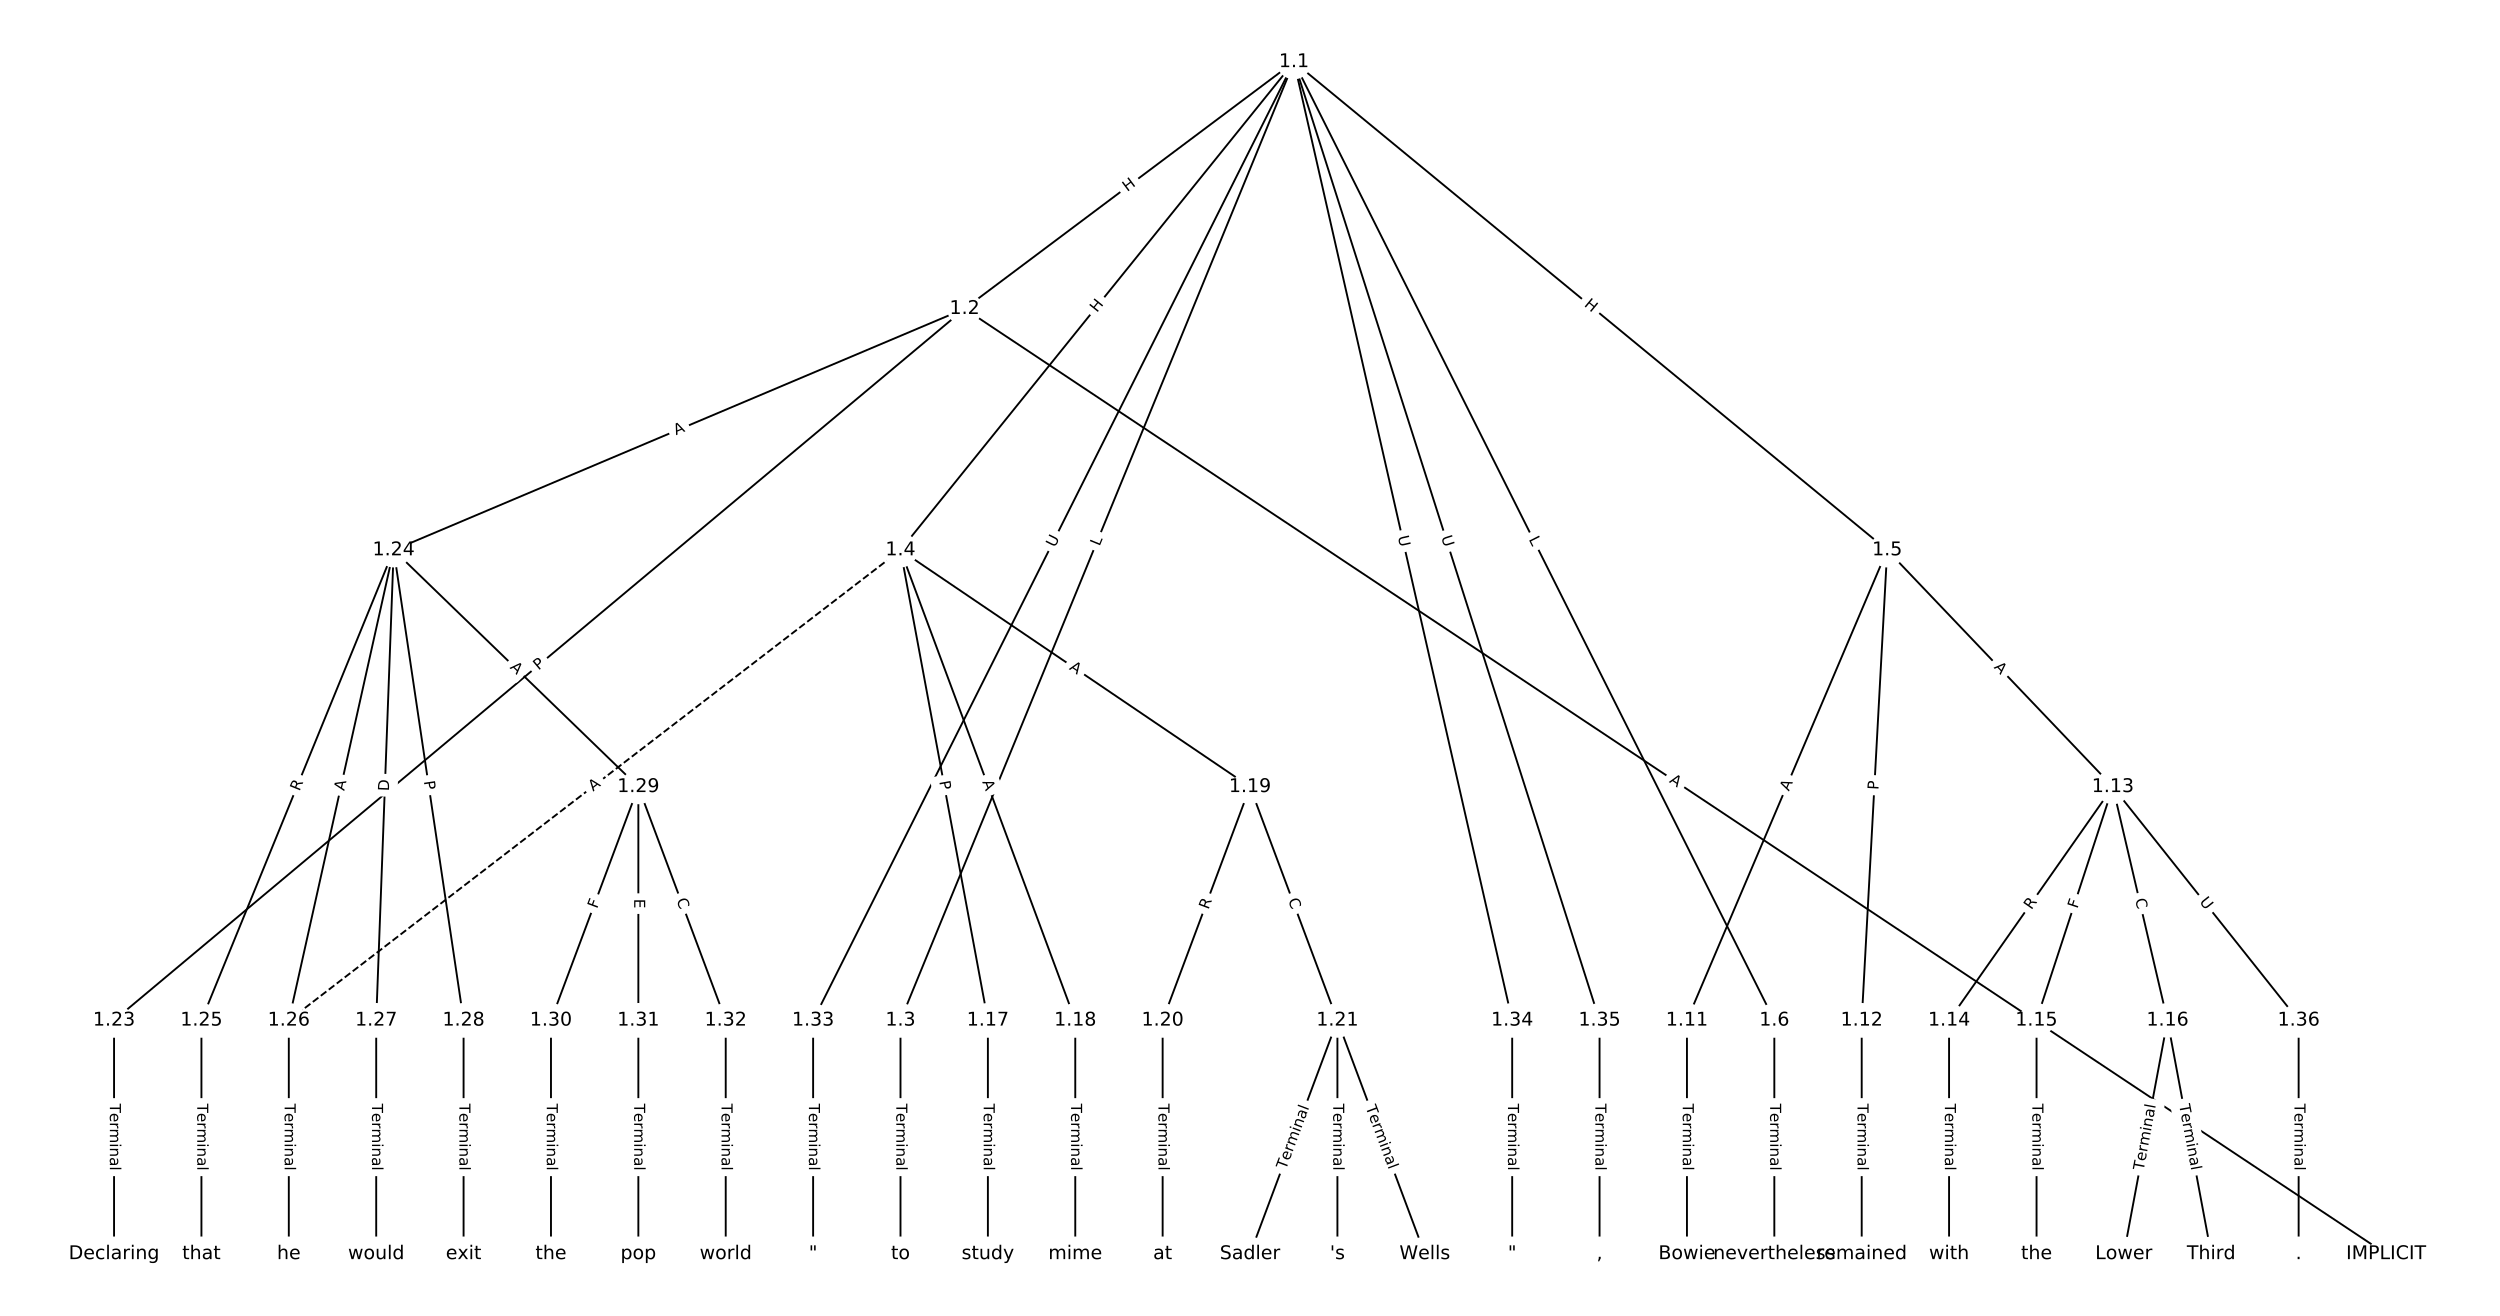 <?xml version="1.0" encoding="UTF-8"?>
<!DOCTYPE svg  PUBLIC '-//W3C//DTD SVG 1.1//EN'  'http://www.w3.org/Graphics/SVG/1.1/DTD/svg11.dtd'>
<svg width="1317.3pt" height="693.33pt" version="1.1" viewBox="0 0 1317.3 693.33" xmlns="http://www.w3.org/2000/svg" xmlns:xlink="http://www.w3.org/1999/xlink">
<defs>
<style type="text/css">*{stroke-linecap:butt;stroke-linejoin:round;}</style>
</defs>
<path d="m0 693.33h1317.3v-693.33h-1317.3z" fill="#fff"/>
<g fill="none" stroke="#000">
<path d="m681.83 32.622-173.58 130.06" clip-path="url(#a)"/>
<path d="m681.83 32.622-207.34 505.04" clip-path="url(#a)"/>
<path d="m681.83 32.622-207.34 257.23" clip-path="url(#a)"/>
<path d="m681.83 32.622 312.57 257.23" clip-path="url(#a)"/>
<path d="m681.83 32.622 253.1 505.04" clip-path="url(#a)"/>
<path d="m681.83 32.622-253.39 505.04" clip-path="url(#a)"/>
<path d="m681.83 32.622 114.97 505.04" clip-path="url(#a)"/>
<path d="m681.83 32.622 161.01 505.04" clip-path="url(#a)"/>
<path d="m508.26 162.68 748.98 498.03" clip-path="url(#a)"/>
<path d="m508.26 162.68-448.16 374.98" clip-path="url(#a)"/>
<path d="m508.26 162.68-300.82 127.16" clip-path="url(#a)"/>
<path d="m474.49 537.66v123.05" clip-path="url(#a)"/>
<path d="m474.49 289.85 46.044 247.81" clip-path="url(#a)"/>
<path d="m474.49 289.85 92.088 247.81" clip-path="url(#a)"/>
<path d="m474.49 289.85 184.18 124.76" clip-path="url(#a)"/>
<path d="m474.49 289.85-322.31 247.81" clip-path="url(#a)" stroke-dasharray="3.7,1.6"/>
<path d="m994.4 289.85-105.52 247.81" clip-path="url(#a)"/>
<path d="m994.4 289.85-13.429 247.81" clip-path="url(#a)"/>
<path d="m994.4 289.85 118.95 124.76" clip-path="url(#a)"/>
<path d="m934.93 537.66v123.05" clip-path="url(#a)"/>
<path d="m888.89 537.66v123.05" clip-path="url(#a)"/>
<path d="m980.97 537.66v123.05" clip-path="url(#a)"/>
<path d="m1113.3 414.61-86.332 123.05" clip-path="url(#a)"/>
<path d="m1113.3 414.61-40.288 123.05" clip-path="url(#a)"/>
<path d="m1113.3 414.61 28.777 123.05" clip-path="url(#a)"/>
<path d="m1113.3 414.61 97.843 123.05" clip-path="url(#a)"/>
<path d="m1027 537.66v123.05" clip-path="url(#a)"/>
<path d="m1073.1 537.66v123.05" clip-path="url(#a)"/>
<path d="m1142.1 537.66-23.022 123.05" clip-path="url(#a)"/>
<path d="m1142.1 537.66 23.022 123.05" clip-path="url(#a)"/>
<path d="m520.54 537.66v123.05" clip-path="url(#a)"/>
<path d="m566.58 537.66v123.05" clip-path="url(#a)"/>
<path d="m658.67 414.61-46.044 123.05" clip-path="url(#a)"/>
<path d="m658.67 414.61 46.044 123.05" clip-path="url(#a)"/>
<path d="m612.62 537.66v123.05" clip-path="url(#a)"/>
<path d="m704.71 537.66-46.044 123.05" clip-path="url(#a)"/>
<path d="m704.71 537.66v123.05" clip-path="url(#a)"/>
<path d="m704.71 537.66 46.044 123.05" clip-path="url(#a)"/>
<path d="m60.097 537.66v123.05" clip-path="url(#a)"/>
<path d="m207.44 289.85-101.3 247.81" clip-path="url(#a)"/>
<path d="m207.44 289.85-55.253 247.81" clip-path="url(#a)"/>
<path d="m207.44 289.85-9.209 247.81" clip-path="url(#a)"/>
<path d="m207.44 289.85 36.835 247.81" clip-path="url(#a)"/>
<path d="m207.44 289.85 128.92 124.76" clip-path="url(#a)"/>
<path d="m106.14 537.66v123.05" clip-path="url(#a)"/>
<path d="m152.18 537.66v123.05" clip-path="url(#a)"/>
<path d="m198.23 537.66v123.05" clip-path="url(#a)"/>
<path d="m244.27 537.66v123.05" clip-path="url(#a)"/>
<path d="m336.36 414.61-46.044 123.05" clip-path="url(#a)"/>
<path d="m336.36 414.61v123.05" clip-path="url(#a)"/>
<path d="m336.36 414.61 46.044 123.05" clip-path="url(#a)"/>
<path d="m290.32 537.66v123.05" clip-path="url(#a)"/>
<path d="m336.36 537.66v123.05" clip-path="url(#a)"/>
<path d="m382.4 537.66v123.05" clip-path="url(#a)"/>
<path d="m428.45 537.66v123.05" clip-path="url(#a)"/>
<path d="m796.8 537.66v123.05" clip-path="url(#a)"/>
<path d="m842.84 537.66v123.05" clip-path="url(#a)"/>
<path d="m1211.2 537.66v123.05" clip-path="url(#a)"/>
</g>
<path d="m596.4 104.48 4.815-3.608q1.921-1.439 0.481-3.36l-4.643-6.196q-1.439-1.921-3.36-0.481l-4.815 3.608q-1.921 1.439-0.481 3.36l4.643 6.196q1.439 1.921 3.36 0.481z" clip-path="url(#a)" fill="#fff" stroke="#fff"/>
<g clip-path="url(#a)">
<defs>
<path id="ae" d="m9.812 72.906h9.859v-29.891h35.844v29.891h9.859v-72.906h-9.859v34.719h-35.844v-34.719h-9.859z"/>
</defs>
<g transform="translate(593.96 101.22) rotate(-36.845) scale(.08 -.08)">
<use xlink:href="#ae"/>
</g>
</g>
<path d="m583.12 289.58 1.693-4.123q0.911-2.22-1.309-3.132l-7.162-2.941q-2.22-0.911-3.132 1.309l-1.693 4.123q-0.911 2.22 1.309 3.132l7.162 2.941q2.22 0.911 3.132-1.309z" clip-path="url(#a)" fill="#fff" stroke="#fff"/>
<g clip-path="url(#a)">
<defs>
<path id="x" d="m9.812 72.906h9.859v-64.609h35.5v-8.297h-45.359z"/>
</defs>
<g transform="translate(579.36 288.04) rotate(-67.68) scale(.08 -.08)">
<use xlink:href="#x"/>
</g>
</g>
<path d="m581.16 167.51 3.776-4.684q1.506-1.869-0.362-3.375l-6.028-4.859q-1.869-1.506-3.375 0.362l-3.776 4.684q-1.506 1.869 0.362 3.375l6.028 4.859q1.869 1.506 3.375-0.362z" clip-path="url(#a)" fill="#fff" stroke="#fff"/>
<g clip-path="url(#a)">
<g transform="translate(577.99 164.96) rotate(-51.129) scale(.08 -.08)">
<use xlink:href="#ae"/>
</g>
</g>
<path d="m831.81 164.17 4.646 3.823q1.853 1.525 3.378-0.328l4.92-5.978q1.525-1.853-0.328-3.378l-4.646-3.823q-1.853-1.525-3.378 0.328l-4.92 5.978q-1.525 1.853 0.328 3.378z" clip-path="url(#a)" fill="#fff" stroke="#fff"/>
<g clip-path="url(#a)">
<g transform="translate(834.39 161.03) rotate(39.452) scale(.08 -.08)">
<use xlink:href="#ae"/>
</g>
</g>
<path d="m801.78 285.96 1.997 3.985q1.075 2.146 3.221 1.07l6.922-3.469q2.146-1.075 1.07-3.221l-1.997-3.985q-1.075-2.146-3.221-1.07l-6.922 3.469q-2.146 1.075-1.07 3.221z" clip-path="url(#a)" fill="#fff" stroke="#fff"/>
<g clip-path="url(#a)">
<g transform="translate(805.41 284.14) rotate(63.383) scale(.08 -.08)">
<use xlink:href="#x"/>
</g>
</g>
<path d="m559.43 290.57 2.626-5.233q1.076-2.145-1.069-3.221l-6.92-3.472q-2.145-1.076-3.221 1.069l-2.626 5.233q-1.076 2.145 1.069 3.221l6.92 3.472q2.145 1.076 3.221-1.069z" clip-path="url(#a)" fill="#fff" stroke="#fff"/>
<g clip-path="url(#a)">
<defs>
<path id="w" d="m8.688 72.906h9.922v-44.297q0-11.719 4.234-16.875 4.25-5.141 13.781-5.141 9.469 0 13.719 5.141 4.25 5.156 4.25 16.875v44.297h9.906v-45.516q0-14.25-7.062-21.531-7.047-7.281-20.812-7.281-13.828 0-20.891 7.281-7.047 7.281-7.047 21.531z"/>
</defs>
<g transform="translate(555.8 288.75) rotate(-63.356) scale(.08 -.08)">
<use xlink:href="#w"/>
</g>
</g>
<path d="m732.55 283.68 1.3 5.709q0.533 2.34 2.873 1.807l7.549-1.718q2.34-0.533 1.807-2.873l-1.3-5.709q-0.533-2.34-2.873-1.807l-7.549 1.718q-2.34 0.533-1.807 2.873z" clip-path="url(#a)" fill="#fff" stroke="#fff"/>
<g clip-path="url(#a)">
<g transform="translate(736.51 282.78) rotate(77.176) scale(.08 -.08)">
<use xlink:href="#w"/>
</g>
</g>
<path d="m755.47 284.26 1.778 5.578q0.729 2.287 3.016 1.558l7.377-2.352q2.287-0.729 1.558-3.016l-1.778-5.578q-0.729-2.287-3.016-1.558l-7.377 2.352q-2.287 0.729-1.558 3.016z" clip-path="url(#a)" fill="#fff" stroke="#fff"/>
<g clip-path="url(#a)">
<g transform="translate(759.34 283.02) rotate(72.317) scale(.08 -.08)">
<use xlink:href="#w"/>
</g>
</g>
<path d="m877 415.4 4.557 3.03q1.998 1.329 3.327-0.67l4.287-6.447q1.329-1.998-0.67-3.327l-4.557-3.03q-1.998-1.329-3.327 0.67l-4.287 6.447q-1.329 1.998 0.67 3.327z" clip-path="url(#a)" fill="#fff" stroke="#fff"/>
<g clip-path="url(#a)">
<defs>
<path id="p" d="m34.188 63.188-13.391-36.281h26.812zm-5.578 9.719h11.188l27.781-72.906h-10.25l-6.641 18.703h-32.859l-6.641-18.703h-10.406z"/>
</defs>
<g transform="translate(879.25 412.02) rotate(33.622) scale(.08 -.08)">
<use xlink:href="#p"/>
</g>
</g>
<path d="m286.35 356.53 3.7-3.095q1.841-1.54 0.301-3.381l-4.968-5.938q-1.54-1.841-3.381-0.301l-3.7 3.095q-1.841 1.54-0.301 3.381l4.968 5.938q1.54 1.841 3.381 0.301z" clip-path="url(#a)" fill="#fff" stroke="#fff"/>
<g clip-path="url(#a)">
<defs>
<path id="t" d="m19.672 64.797v-27.391h12.406q6.891 0 10.641 3.562 3.766 3.562 3.766 10.156 0 6.547-3.766 10.109-3.75 3.562-10.641 3.562zm-9.859 8.109h22.266q12.266 0 18.531-5.547 6.281-5.547 6.281-16.234 0-10.797-6.281-16.312-6.266-5.516-18.531-5.516h-12.406v-29.297h-9.859z"/>
</defs>
<g transform="translate(283.74 353.41) rotate(-39.919) scale(.08 -.08)">
<use xlink:href="#t"/>
</g>
</g>
<path d="m357.77 233.11 5.041-2.131q2.211-0.934 1.276-3.145l-3.015-7.131q-0.934-2.211-3.145-1.276l-5.041 2.131q-2.211 0.934-1.276 3.145l3.015 7.131q0.934 2.211 3.145 1.276z" clip-path="url(#a)" fill="#fff" stroke="#fff"/>
<g clip-path="url(#a)">
<g transform="translate(356.19 229.36) rotate(-22.915) scale(.08 -.08)">
<use xlink:href="#p"/>
</g>
</g>
<path d="m468.22 581.54v35.285q0 2.4 2.4 2.4h7.742q2.4 0 2.4-2.4v-35.285q0-2.4-2.4-2.4h-7.742q-2.4 0-2.4 2.4z" clip-path="url(#a)" fill="#fff" stroke="#fff"/>
<g clip-path="url(#a)">
<defs>
<path id="l" d="m-0.297 72.906h61.672v-8.312h-25.875v-64.594h-9.906v64.594h-25.891z"/>
<path id="d" d="m56.203 29.594v-4.391h-41.312q0.594-9.281 5.594-14.141t13.938-4.859q5.172 0 10.031 1.266t9.656 3.812v-8.5q-4.844-2.047-9.922-3.125t-10.297-1.078q-13.094 0-20.734 7.609-7.641 7.625-7.641 20.625 0 13.422 7.25 21.297 7.25 7.891 19.562 7.891 11.031 0 17.453-7.109 6.422-7.094 6.422-19.297zm-8.984 2.641q-0.094 7.359-4.125 11.75-4.031 4.406-10.672 4.406-7.516 0-12.031-4.25t-5.203-11.969z"/>
<path id="e" d="m41.109 46.297q-1.516 0.875-3.297 1.281-1.781 0.422-3.922 0.422-7.625 0-11.703-4.953t-4.078-14.234v-28.812h-9.031v54.688h9.031v-8.5q2.844 4.984 7.375 7.391 4.547 2.422 11.047 2.422 0.922 0 2.047-0.125 1.125-0.109 2.484-0.359z"/>
<path id="k" d="m52 44.188q3.375 6.062 8.062 8.938t11.031 2.875q8.547 0 13.188-5.984 4.641-5.969 4.641-17v-33.016h-9.031v32.719q0 7.859-2.797 11.656-2.781 3.812-8.484 3.812-6.984 0-11.047-4.641-4.047-4.625-4.047-12.641v-30.906h-9.031v32.719q0 7.906-2.781 11.688t-8.594 3.781q-6.891 0-10.953-4.656-4.047-4.656-4.047-12.625v-30.906h-9.031v54.688h9.031v-8.5q3.078 5.031 7.375 7.422t10.203 2.391q5.969 0 10.141-3.031 4.172-3.016 6.172-8.781z"/>
<path id="g" d="m9.422 54.688h8.984v-54.688h-8.984zm0 21.297h8.984v-11.391h-8.984z"/>
<path id="j" d="m54.891 33.016v-33.016h-8.984v32.719q0 7.766-3.031 11.609-3.031 3.859-9.078 3.859-7.281 0-11.484-4.641-4.203-4.625-4.203-12.641v-30.906h-9.031v54.688h9.031v-8.5q3.234 4.938 7.594 7.375 4.375 2.438 10.094 2.438 9.422 0 14.25-5.828 4.844-5.828 4.844-17.156z"/>
<path id="i" d="m34.281 27.484q-10.891 0-15.094-2.484t-4.203-8.5q0-4.781 3.156-7.594 3.156-2.797 8.562-2.797 7.484 0 12 5.297t4.516 14.078v2zm17.922 3.719v-31.203h-8.984v8.297q-3.078-4.969-7.672-7.344t-11.234-2.375q-8.391 0-13.359 4.719-4.953 4.719-4.953 12.625 0 9.219 6.172 13.906 6.188 4.688 18.438 4.688h12.609v0.891q0 6.203-4.078 9.594t-11.453 3.391q-4.688 0-9.141-1.125-4.438-1.125-8.531-3.375v8.312q4.922 1.906 9.562 2.844 4.641 0.953 9.031 0.953 11.875 0 17.734-6.156 5.859-6.141 5.859-18.641z"/>
<path id="f" d="m9.422 75.984h8.984v-75.984h-8.984z"/>
</defs>
<g transform="translate(472.28 581.54) rotate(90) scale(.08 -.08)">
<use xlink:href="#l"/>
<use x="60.818" xlink:href="#d"/>
<use x="122.342" xlink:href="#e"/>
<use x="163.439" xlink:href="#k"/>
<use x="260.852" xlink:href="#g"/>
<use x="288.635" xlink:href="#j"/>
<use x="352.014" xlink:href="#i"/>
<use x="413.293" xlink:href="#f"/>
</g>
</g>
<path d="m490.91 412.53 0.881 4.743q0.438 2.36 2.798 1.921l7.612-1.414q2.36-0.438 1.921-2.798l-0.881-4.743q-0.438-2.36-2.798-1.921l-7.612 1.414q-2.36 0.438-1.921 2.798z" clip-path="url(#a)" fill="#fff" stroke="#fff"/>
<g clip-path="url(#a)">
<g transform="translate(494.9 411.79) rotate(79.474) scale(.08 -.08)">
<use xlink:href="#t"/>
</g>
</g>
<path d="m513.7 413.37 1.906 5.13q0.836 2.25 3.086 1.414l7.258-2.697q2.25-0.836 1.414-3.086l-1.906-5.13q-0.836-2.25-3.086-1.414l-7.258 2.697q-2.25 0.836-1.414 3.086z" clip-path="url(#a)" fill="#fff" stroke="#fff"/>
<g clip-path="url(#a)">
<g transform="translate(517.51 411.96) rotate(69.615) scale(.08 -.08)">
<use xlink:href="#p"/>
</g>
</g>
<path d="m560.8 355.89 4.531 3.069q1.987 1.346 3.333-0.641l4.342-6.41q1.346-1.987-0.641-3.333l-4.531-3.069q-1.987-1.346-3.333 0.641l-4.342 6.41q-1.346 1.987 0.641 3.333z" clip-path="url(#a)" fill="#fff" stroke="#fff"/>
<g clip-path="url(#a)">
<g transform="translate(563.08 352.52) rotate(34.114) scale(.08 -.08)">
<use xlink:href="#p"/>
</g>
</g>
<path d="m314.99 420.39 4.338-3.336q1.903-1.463 0.44-3.365l-4.719-6.138q-1.463-1.903-3.365-0.44l-4.338 3.336q-1.903 1.463-0.44 3.365l4.719 6.138q1.463 1.903 3.365 0.44z" clip-path="url(#a)" fill="#fff" stroke="#fff"/>
<g clip-path="url(#a)">
<g transform="translate(312.51 417.17) rotate(-37.556) scale(.08 -.08)">
<use xlink:href="#p"/>
</g>
</g>
<path d="m946.34 418.73 2.144-5.035q0.94-2.208-1.268-3.148l-7.124-3.033q-2.208-0.94-3.148 1.268l-2.144 5.035q-0.94 2.208 1.268 3.148l7.124 3.033q2.208 0.94 3.148-1.268z" clip-path="url(#a)" fill="#fff" stroke="#fff"/>
<g clip-path="url(#a)">
<g transform="translate(942.6 417.14) rotate(-66.936) scale(.08 -.08)">
<use xlink:href="#p"/>
</g>
</g>
<path d="m993.82 416.5 0.261-4.817q0.13-2.397-2.267-2.526l-7.731-0.419q-2.397-0.13-2.526 2.267l-0.261 4.817q-0.13 2.397 2.267 2.526l7.731 0.419q2.397 0.13 2.526-2.267z" clip-path="url(#a)" fill="#fff" stroke="#fff"/>
<g clip-path="url(#a)">
<g transform="translate(989.76 416.28) rotate(-86.898) scale(.08 -.08)">
<use xlink:href="#t"/>
</g>
</g>
<path d="m1047.4 354.58 3.776 3.961q1.656 1.737 3.393 0.081l5.604-5.343q1.737-1.656 0.081-3.393l-3.776-3.961q-1.656-1.737-3.393-0.081l-5.604 5.343q-1.737 1.656-0.081 3.393z" clip-path="url(#a)" fill="#fff" stroke="#fff"/>
<g clip-path="url(#a)">
<g transform="translate(1050.4 351.77) rotate(46.367) scale(.08 -.08)">
<use xlink:href="#p"/>
</g>
</g>
<path d="m928.66 581.54v35.285q0 2.4 2.4 2.4h7.742q2.4 0 2.4-2.4v-35.285q0-2.4-2.4-2.4h-7.742q-2.4 0-2.4 2.4z" clip-path="url(#a)" fill="#fff" stroke="#fff"/>
<g clip-path="url(#a)">
<g transform="translate(932.72 581.54) rotate(90) scale(.08 -.08)">
<use xlink:href="#l"/>
<use x="60.818" xlink:href="#d"/>
<use x="122.342" xlink:href="#e"/>
<use x="163.439" xlink:href="#k"/>
<use x="260.852" xlink:href="#g"/>
<use x="288.635" xlink:href="#j"/>
<use x="352.014" xlink:href="#i"/>
<use x="413.293" xlink:href="#f"/>
</g>
</g>
<path d="m882.61 581.54v35.285q0 2.4 2.4 2.4h7.742q2.4 0 2.4-2.4v-35.285q0-2.4-2.4-2.4h-7.742q-2.4 0-2.4 2.4z" clip-path="url(#a)" fill="#fff" stroke="#fff"/>
<g clip-path="url(#a)">
<g transform="translate(886.68 581.54) rotate(90) scale(.08 -.08)">
<use xlink:href="#l"/>
<use x="60.818" xlink:href="#d"/>
<use x="122.342" xlink:href="#e"/>
<use x="163.439" xlink:href="#k"/>
<use x="260.852" xlink:href="#g"/>
<use x="288.635" xlink:href="#j"/>
<use x="352.014" xlink:href="#i"/>
<use x="413.293" xlink:href="#f"/>
</g>
</g>
<path d="m974.7 581.54v35.285q0 2.4 2.4 2.4h7.742q2.4 0 2.4-2.4v-35.285q0-2.4-2.4-2.4h-7.742q-2.4 0-2.4 2.4z" clip-path="url(#a)" fill="#fff" stroke="#fff"/>
<g clip-path="url(#a)">
<g transform="translate(978.77 581.54) rotate(90) scale(.08 -.08)">
<use xlink:href="#l"/>
<use x="60.818" xlink:href="#d"/>
<use x="122.342" xlink:href="#e"/>
<use x="163.439" xlink:href="#k"/>
<use x="260.852" xlink:href="#g"/>
<use x="288.635" xlink:href="#j"/>
<use x="352.014" xlink:href="#i"/>
<use x="413.293" xlink:href="#f"/>
</g>
</g>
<path d="m1073.7 482.01 3.193-4.551q1.378-1.965-0.586-3.343l-6.338-4.447q-1.965-1.378-3.343 0.586l-3.193 4.551q-1.378 1.965 0.586 3.343l6.338 4.447q1.965 1.378 3.343-0.586z" clip-path="url(#a)" fill="#fff" stroke="#fff"/>
<g clip-path="url(#a)">
<defs>
<path id="ac" d="m44.391 34.188q3.172-1.078 6.172-4.594t6.031-9.672l10.016-19.922h-10.609l-9.312 18.703q-3.625 7.328-7.016 9.719t-9.25 2.391h-10.75v-30.812h-9.859v72.906h22.266q12.5 0 18.656-5.234 6.156-5.219 6.156-15.766 0-6.891-3.203-11.438-3.203-4.531-9.297-6.281zm-24.719 30.609v-25.875h12.406q7.125 0 10.766 3.297t3.641 9.688-3.641 9.641-10.766 3.25z"/>
</defs>
<g transform="translate(1070.4 479.68) rotate(-54.946) scale(.08 -.08)">
<use xlink:href="#ac"/>
</g>
</g>
<path d="m1098.4 480.27 1.432-4.373q0.747-2.281-1.534-3.028l-7.358-2.409q-2.281-0.747-3.028 1.534l-1.432 4.373q-0.747 2.281 1.534 3.028l7.358 2.409q2.281 0.747 3.028-1.534z" clip-path="url(#a)" fill="#fff" stroke="#fff"/>
<g clip-path="url(#a)">
<defs>
<path id="af" d="m9.812 72.906h41.891v-8.312h-32.031v-21.484h28.906v-8.297h-28.906v-34.812h-9.859z"/>
</defs>
<g transform="translate(1094.6 479.01) rotate(-71.871) scale(.08 -.08)">
<use xlink:href="#af"/>
</g>
</g>
<path d="m1121 474.84 1.272 5.439q0.547 2.337 2.884 1.79l7.539-1.763q2.337-0.547 1.79-2.884l-1.272-5.439q-0.547-2.337-2.884-1.79l-7.539 1.763q-2.337 0.547-1.79 2.884z" clip-path="url(#a)" fill="#fff" stroke="#fff"/>
<g clip-path="url(#a)">
<defs>
<path id="y" d="m64.406 67.281v-10.391q-4.984 4.641-10.625 6.922-5.641 2.297-11.984 2.297-12.5 0-19.141-7.641t-6.641-22.094q0-14.406 6.641-22.047t19.141-7.641q6.344 0 11.984 2.297t10.625 6.938v-10.312q-5.172-3.516-10.969-5.281-5.781-1.75-12.219-1.75-16.562 0-26.094 10.125-9.516 10.141-9.516 27.672 0 17.578 9.516 27.703 9.531 10.141 26.094 10.141 6.531 0 12.312-1.734 5.797-1.734 10.875-5.203z"/>
</defs>
<g transform="translate(1125 473.92) rotate(76.837) scale(.08 -.08)">
<use xlink:href="#y"/>
</g>
</g>
<path d="m1155.5 477.75 3.644 4.583q1.494 1.879 3.372 0.385l6.06-4.819q1.879-1.494 0.385-3.372l-3.644-4.583q-1.494-1.879-3.372-0.385l-6.06 4.819q-1.879 1.494-0.385 3.372z" clip-path="url(#a)" fill="#fff" stroke="#fff"/>
<g clip-path="url(#a)">
<g transform="translate(1158.7 475.22) rotate(51.51) scale(.08 -.08)">
<use xlink:href="#w"/>
</g>
</g>
<path d="m1020.7 581.54v35.285q0 2.4 2.4 2.4h7.742q2.4 0 2.4-2.4v-35.285q0-2.4-2.4-2.4h-7.742q-2.4 0-2.4 2.4z" clip-path="url(#a)" fill="#fff" stroke="#fff"/>
<g clip-path="url(#a)">
<g transform="translate(1024.8 581.54) rotate(90) scale(.08 -.08)">
<use xlink:href="#l"/>
<use x="60.818" xlink:href="#d"/>
<use x="122.342" xlink:href="#e"/>
<use x="163.439" xlink:href="#k"/>
<use x="260.852" xlink:href="#g"/>
<use x="288.635" xlink:href="#j"/>
<use x="352.014" xlink:href="#i"/>
<use x="413.293" xlink:href="#f"/>
</g>
</g>
<path d="m1066.8 581.54v35.285q0 2.4 2.4 2.4h7.742q2.4 0 2.4-2.4v-35.285q0-2.4-2.4-2.4h-7.742q-2.4 0-2.4 2.4z" clip-path="url(#a)" fill="#fff" stroke="#fff"/>
<g clip-path="url(#a)">
<g transform="translate(1070.9 581.54) rotate(90) scale(.08 -.08)">
<use xlink:href="#l"/>
<use x="60.818" xlink:href="#d"/>
<use x="122.342" xlink:href="#e"/>
<use x="163.439" xlink:href="#k"/>
<use x="260.852" xlink:href="#g"/>
<use x="288.635" xlink:href="#j"/>
<use x="352.014" xlink:href="#i"/>
<use x="413.293" xlink:href="#f"/>
</g>
</g>
<path d="m1133.5 617.68 6.489-34.683q0.441-2.359-1.918-2.8l-7.61-1.424q-2.359-0.441-2.8 1.918l-6.489 34.683q-0.441 2.359 1.918 2.8l7.61 1.424q2.359 0.441 2.8-1.918z" clip-path="url(#a)" fill="#fff" stroke="#fff"/>
<g clip-path="url(#a)">
<g transform="translate(1129.5 616.93) rotate(-79.403) scale(.08 -.08)">
<use xlink:href="#l"/>
<use x="60.818" xlink:href="#d"/>
<use x="122.342" xlink:href="#e"/>
<use x="163.439" xlink:href="#k"/>
<use x="260.852" xlink:href="#g"/>
<use x="288.635" xlink:href="#j"/>
<use x="352.014" xlink:href="#i"/>
<use x="413.293" xlink:href="#f"/>
</g>
</g>
<path d="m1144.2 583 6.489 34.683q0.441 2.359 2.8 1.918l7.61-1.424q2.359-0.441 1.918-2.8l-6.489-34.683q-0.441-2.359-2.8-1.918l-7.61 1.424q-2.359 0.441-1.918 2.8z" clip-path="url(#a)" fill="#fff" stroke="#fff"/>
<g clip-path="url(#a)">
<g transform="translate(1148.2 582.25) rotate(79.403) scale(.08 -.08)">
<use xlink:href="#l"/>
<use x="60.818" xlink:href="#d"/>
<use x="122.342" xlink:href="#e"/>
<use x="163.439" xlink:href="#k"/>
<use x="260.852" xlink:href="#g"/>
<use x="288.635" xlink:href="#j"/>
<use x="352.014" xlink:href="#i"/>
<use x="413.293" xlink:href="#f"/>
</g>
</g>
<path d="m514.26 581.54v35.285q0 2.4 2.4 2.4h7.742q2.4 0 2.4-2.4v-35.285q0-2.4-2.4-2.4h-7.742q-2.4 0-2.4 2.4z" clip-path="url(#a)" fill="#fff" stroke="#fff"/>
<g clip-path="url(#a)">
<g transform="translate(518.33 581.54) rotate(90) scale(.08 -.08)">
<use xlink:href="#l"/>
<use x="60.818" xlink:href="#d"/>
<use x="122.342" xlink:href="#e"/>
<use x="163.439" xlink:href="#k"/>
<use x="260.852" xlink:href="#g"/>
<use x="288.635" xlink:href="#j"/>
<use x="352.014" xlink:href="#i"/>
<use x="413.293" xlink:href="#f"/>
</g>
</g>
<path d="m560.31 581.54v35.285q0 2.4 2.4 2.4h7.742q2.4 0 2.4-2.4v-35.285q0-2.4-2.4-2.4h-7.742q-2.4 0-2.4 2.4z" clip-path="url(#a)" fill="#fff" stroke="#fff"/>
<g clip-path="url(#a)">
<g transform="translate(564.37 581.54) rotate(90) scale(.08 -.08)">
<use xlink:href="#l"/>
<use x="60.818" xlink:href="#d"/>
<use x="122.342" xlink:href="#e"/>
<use x="163.439" xlink:href="#k"/>
<use x="260.852" xlink:href="#g"/>
<use x="288.635" xlink:href="#j"/>
<use x="352.014" xlink:href="#i"/>
<use x="413.293" xlink:href="#f"/>
</g>
</g>
<path d="m640.54 480.94 1.948-5.206q0.841-2.248-1.407-3.089l-7.252-2.713q-2.248-0.841-3.089 1.407l-1.948 5.206q-0.841 2.248 1.407 3.089l7.252 2.713q2.248 0.841 3.089-1.407z" clip-path="url(#a)" fill="#fff" stroke="#fff"/>
<g clip-path="url(#a)">
<g transform="translate(636.74 479.51) rotate(-69.485) scale(.08 -.08)">
<use xlink:href="#ac"/>
</g>
</g>
<path d="m674.84 475.72 1.958 5.232q0.841 2.248 3.089 1.407l7.252-2.713q2.248-0.841 1.407-3.089l-1.958-5.232q-0.841-2.248-3.089-1.407l-7.252 2.713q-2.248 0.841-1.407 3.089z" clip-path="url(#a)" fill="#fff" stroke="#fff"/>
<g clip-path="url(#a)">
<g transform="translate(678.64 474.29) rotate(69.485) scale(.08 -.08)">
<use xlink:href="#y"/>
</g>
</g>
<path d="m606.35 581.54v35.285q0 2.4 2.4 2.4h7.742q2.4 0 2.4-2.4v-35.285q0-2.4-2.4-2.4h-7.742q-2.4 0-2.4 2.4z" clip-path="url(#a)" fill="#fff" stroke="#fff"/>
<g clip-path="url(#a)">
<g transform="translate(610.42 581.54) rotate(90) scale(.08 -.08)">
<use xlink:href="#l"/>
<use x="60.818" xlink:href="#d"/>
<use x="122.342" xlink:href="#e"/>
<use x="163.439" xlink:href="#k"/>
<use x="260.852" xlink:href="#g"/>
<use x="288.635" xlink:href="#j"/>
<use x="352.014" xlink:href="#i"/>
<use x="413.293" xlink:href="#f"/>
</g>
</g>
<path d="m681.38 617.91 12.366-33.047q0.841-2.248-1.407-3.089l-7.252-2.713q-2.248-0.841-3.089 1.407l-12.366 33.047q-0.841 2.248 1.407 3.089l7.252 2.713q2.248 0.841 3.089-1.407z" clip-path="url(#a)" fill="#fff" stroke="#fff"/>
<g clip-path="url(#a)">
<g transform="translate(677.57 616.48) rotate(-69.485) scale(.08 -.08)">
<use xlink:href="#l"/>
<use x="60.818" xlink:href="#d"/>
<use x="122.342" xlink:href="#e"/>
<use x="163.439" xlink:href="#k"/>
<use x="260.852" xlink:href="#g"/>
<use x="288.635" xlink:href="#j"/>
<use x="352.014" xlink:href="#i"/>
<use x="413.293" xlink:href="#f"/>
</g>
</g>
<path d="m698.44 581.54v35.285q0 2.4 2.4 2.4h7.742q2.4 0 2.4-2.4v-35.285q0-2.4-2.4-2.4h-7.742q-2.4 0-2.4 2.4z" clip-path="url(#a)" fill="#fff" stroke="#fff"/>
<g clip-path="url(#a)">
<g transform="translate(702.5 581.54) rotate(90) scale(.08 -.08)">
<use xlink:href="#l"/>
<use x="60.818" xlink:href="#d"/>
<use x="122.342" xlink:href="#e"/>
<use x="163.439" xlink:href="#k"/>
<use x="260.852" xlink:href="#g"/>
<use x="288.635" xlink:href="#j"/>
<use x="352.014" xlink:href="#i"/>
<use x="413.293" xlink:href="#f"/>
</g>
</g>
<path d="m715.68 584.86 12.366 33.047q0.841 2.248 3.089 1.407l7.252-2.713q2.248-0.841 1.407-3.089l-12.366-33.047q-0.841-2.248-3.089-1.407l-7.252 2.713q-2.248 0.841-1.407 3.089z" clip-path="url(#a)" fill="#fff" stroke="#fff"/>
<g clip-path="url(#a)">
<g transform="translate(719.48 583.44) rotate(69.485) scale(.08 -.08)">
<use xlink:href="#l"/>
<use x="60.818" xlink:href="#d"/>
<use x="122.342" xlink:href="#e"/>
<use x="163.439" xlink:href="#k"/>
<use x="260.852" xlink:href="#g"/>
<use x="288.635" xlink:href="#j"/>
<use x="352.014" xlink:href="#i"/>
<use x="413.293" xlink:href="#f"/>
</g>
</g>
<path d="m53.825 581.54v35.285q0 2.4 2.4 2.4h7.742q2.4 0 2.4-2.4v-35.285q0-2.4-2.4-2.4h-7.742q-2.4 0-2.4 2.4z" clip-path="url(#a)" fill="#fff" stroke="#fff"/>
<g clip-path="url(#a)">
<g transform="translate(57.889 581.54) rotate(90) scale(.08 -.08)">
<use xlink:href="#l"/>
<use x="60.818" xlink:href="#d"/>
<use x="122.342" xlink:href="#e"/>
<use x="163.439" xlink:href="#k"/>
<use x="260.852" xlink:href="#g"/>
<use x="288.635" xlink:href="#j"/>
<use x="352.014" xlink:href="#i"/>
<use x="413.293" xlink:href="#f"/>
</g>
</g>
<path d="m161.54 418.7 2.103-5.146q0.908-2.222-1.313-3.13l-7.167-2.929q-2.222-0.908-3.13 1.313l-2.103 5.146q-0.908 2.222 1.313 3.13l7.167 2.929q2.222 0.908 3.13-1.313z" clip-path="url(#a)" fill="#fff" stroke="#fff"/>
<g clip-path="url(#a)">
<g transform="translate(157.78 417.16) rotate(-67.767) scale(.08 -.08)">
<use xlink:href="#ac"/>
</g>
</g>
<path d="m185.34 417.79 1.191-5.341q0.522-2.342-1.82-2.865l-7.557-1.685q-2.342-0.522-2.865 1.82l-1.191 5.341q-0.522 2.342 1.82 2.865l7.557 1.685q2.342 0.522 2.865-1.82z" clip-path="url(#a)" fill="#fff" stroke="#fff"/>
<g clip-path="url(#a)">
<g transform="translate(181.37 416.91) rotate(-77.431) scale(.08 -.08)">
<use xlink:href="#p"/>
</g>
</g>
<path d="m208.99 417.07 0.229-6.156q0.089-2.398-2.309-2.487l-7.737-0.288q-2.398-0.089-2.487 2.309l-0.229 6.156q-0.089 2.398 2.309 2.487l7.737 0.288q2.398 0.089 2.487-2.309z" clip-path="url(#a)" fill="#fff" stroke="#fff"/>
<g clip-path="url(#a)">
<defs>
<path id="ag" d="m19.672 64.797v-56.688h11.922q15.094 0 22.094 6.828 7 6.844 7 21.594 0 14.641-7 21.453t-22.094 6.812zm-9.859 8.109h20.266q21.188 0 31.094-8.812 9.922-8.812 9.922-27.562 0-18.859-9.969-27.703-9.953-8.828-31.047-8.828h-20.266z"/>
</defs>
<g transform="translate(204.92 416.91) rotate(-87.872) scale(.08 -.08)">
<use xlink:href="#ag"/>
</g>
</g>
<path d="m219.3 412.29 0.709 4.771q0.353 2.374 2.727 2.021l7.658-1.138q2.374-0.353 2.021-2.727l-0.709-4.771q-0.353-2.374-2.727-2.021l-7.658 1.138q-2.374 0.353-2.021 2.727z" clip-path="url(#a)" fill="#fff" stroke="#fff"/>
<g clip-path="url(#a)">
<g transform="translate(223.32 411.69) rotate(81.545) scale(.08 -.08)">
<use xlink:href="#t"/>
</g>
</g>
<path d="m265.57 354.83 3.933 3.806q1.725 1.669 3.394-0.056l5.384-5.564q1.669-1.725-0.056-3.394l-3.933-3.806q-1.725-1.669-3.394 0.056l-5.384 5.564q-1.669 1.725 0.056 3.394z" clip-path="url(#a)" fill="#fff" stroke="#fff"/>
<g clip-path="url(#a)">
<g transform="translate(268.4 351.91) rotate(44.06) scale(.08 -.08)">
<use xlink:href="#p"/>
</g>
</g>
<path d="m99.869 581.54v35.285q0 2.4 2.4 2.4h7.742q2.4 0 2.4-2.4v-35.285q0-2.4-2.4-2.4h-7.742q-2.4 0-2.4 2.4z" clip-path="url(#a)" fill="#fff" stroke="#fff"/>
<g clip-path="url(#a)">
<g transform="translate(103.93 581.54) rotate(90) scale(.08 -.08)">
<use xlink:href="#l"/>
<use x="60.818" xlink:href="#d"/>
<use x="122.342" xlink:href="#e"/>
<use x="163.439" xlink:href="#k"/>
<use x="260.852" xlink:href="#g"/>
<use x="288.635" xlink:href="#j"/>
<use x="352.014" xlink:href="#i"/>
<use x="413.293" xlink:href="#f"/>
</g>
</g>
<path d="m145.91 581.54v35.285q0 2.4 2.4 2.4h7.742q2.4 0 2.4-2.4v-35.285q0-2.4-2.4-2.4h-7.742q-2.4 0-2.4 2.4z" clip-path="url(#a)" fill="#fff" stroke="#fff"/>
<g clip-path="url(#a)">
<g transform="translate(149.98 581.54) rotate(90) scale(.08 -.08)">
<use xlink:href="#l"/>
<use x="60.818" xlink:href="#d"/>
<use x="122.342" xlink:href="#e"/>
<use x="163.439" xlink:href="#k"/>
<use x="260.852" xlink:href="#g"/>
<use x="288.635" xlink:href="#j"/>
<use x="352.014" xlink:href="#i"/>
<use x="413.293" xlink:href="#f"/>
</g>
</g>
<path d="m191.96 581.54v35.285q0 2.4 2.4 2.4h7.742q2.4 0 2.4-2.4v-35.285q0-2.4-2.4-2.4h-7.742q-2.4 0-2.4 2.4z" clip-path="url(#a)" fill="#fff" stroke="#fff"/>
<g clip-path="url(#a)">
<g transform="translate(196.02 581.54) rotate(90) scale(.08 -.08)">
<use xlink:href="#l"/>
<use x="60.818" xlink:href="#d"/>
<use x="122.342" xlink:href="#e"/>
<use x="163.439" xlink:href="#k"/>
<use x="260.852" xlink:href="#g"/>
<use x="288.635" xlink:href="#j"/>
<use x="352.014" xlink:href="#i"/>
<use x="413.293" xlink:href="#f"/>
</g>
</g>
<path d="m238 581.54v35.285q0 2.4 2.4 2.4h7.742q2.4 0 2.4-2.4v-35.285q0-2.4-2.4-2.4h-7.742q-2.4 0-2.4 2.4z" clip-path="url(#a)" fill="#fff" stroke="#fff"/>
<g clip-path="url(#a)">
<g transform="translate(242.06 581.54) rotate(90) scale(.08 -.08)">
<use xlink:href="#l"/>
<use x="60.818" xlink:href="#d"/>
<use x="122.342" xlink:href="#e"/>
<use x="163.439" xlink:href="#k"/>
<use x="260.852" xlink:href="#g"/>
<use x="288.635" xlink:href="#j"/>
<use x="352.014" xlink:href="#i"/>
<use x="413.293" xlink:href="#f"/>
</g>
</g>
<path d="m318.41 480.49 1.613-4.309q0.841-2.248-1.407-3.089l-7.252-2.713q-2.248-0.841-3.089 1.407l-1.613 4.309q-0.841 2.248 1.407 3.089l7.252 2.713q2.248 0.841 3.089-1.407z" clip-path="url(#a)" fill="#fff" stroke="#fff"/>
<g clip-path="url(#a)">
<g transform="translate(314.6 479.06) rotate(-69.485) scale(.08 -.08)">
<use xlink:href="#af"/>
</g>
</g>
<path d="m330.09 473.61v5.055q0 2.4 2.4 2.4h7.742q2.4 0 2.4-2.4v-5.055q0-2.4-2.4-2.4h-7.742q-2.4 0-2.4 2.4z" clip-path="url(#a)" fill="#fff" stroke="#fff"/>
<g clip-path="url(#a)">
<defs>
<path id="as" d="m9.812 72.906h46.094v-8.312h-36.234v-21.578h34.719v-8.297h-34.719v-26.422h37.109v-8.297h-46.969z"/>
</defs>
<g transform="translate(334.15 473.61) rotate(90) scale(.08 -.08)">
<use xlink:href="#as"/>
</g>
</g>
<path d="m352.53 475.72 1.958 5.232q0.841 2.248 3.089 1.407l7.252-2.713q2.248-0.841 1.407-3.089l-1.958-5.232q-0.841-2.248-3.089-1.407l-7.252 2.713q-2.248 0.841-1.407 3.089z" clip-path="url(#a)" fill="#fff" stroke="#fff"/>
<g clip-path="url(#a)">
<g transform="translate(356.34 474.29) rotate(69.485) scale(.08 -.08)">
<use xlink:href="#y"/>
</g>
</g>
<path d="m284.04 581.54v35.285q0 2.4 2.4 2.4h7.742q2.4 0 2.4-2.4v-35.285q0-2.4-2.4-2.4h-7.742q-2.4 0-2.4 2.4z" clip-path="url(#a)" fill="#fff" stroke="#fff"/>
<g clip-path="url(#a)">
<g transform="translate(288.11 581.54) rotate(90) scale(.08 -.08)">
<use xlink:href="#l"/>
<use x="60.818" xlink:href="#d"/>
<use x="122.342" xlink:href="#e"/>
<use x="163.439" xlink:href="#k"/>
<use x="260.852" xlink:href="#g"/>
<use x="288.635" xlink:href="#j"/>
<use x="352.014" xlink:href="#i"/>
<use x="413.293" xlink:href="#f"/>
</g>
</g>
<path d="m330.09 581.54v35.285q0 2.4 2.4 2.4h7.742q2.4 0 2.4-2.4v-35.285q0-2.4-2.4-2.4h-7.742q-2.4 0-2.4 2.4z" clip-path="url(#a)" fill="#fff" stroke="#fff"/>
<g clip-path="url(#a)">
<g transform="translate(334.15 581.54) rotate(90) scale(.08 -.08)">
<use xlink:href="#l"/>
<use x="60.818" xlink:href="#d"/>
<use x="122.342" xlink:href="#e"/>
<use x="163.439" xlink:href="#k"/>
<use x="260.852" xlink:href="#g"/>
<use x="288.635" xlink:href="#j"/>
<use x="352.014" xlink:href="#i"/>
<use x="413.293" xlink:href="#f"/>
</g>
</g>
<path d="m376.13 581.54v35.285q0 2.4 2.4 2.4h7.742q2.4 0 2.4-2.4v-35.285q0-2.4-2.4-2.4h-7.742q-2.4 0-2.4 2.4z" clip-path="url(#a)" fill="#fff" stroke="#fff"/>
<g clip-path="url(#a)">
<g transform="translate(380.2 581.54) rotate(90) scale(.08 -.08)">
<use xlink:href="#l"/>
<use x="60.818" xlink:href="#d"/>
<use x="122.342" xlink:href="#e"/>
<use x="163.439" xlink:href="#k"/>
<use x="260.852" xlink:href="#g"/>
<use x="288.635" xlink:href="#j"/>
<use x="352.014" xlink:href="#i"/>
<use x="413.293" xlink:href="#f"/>
</g>
</g>
<path d="m422.18 581.54v35.285q0 2.4 2.4 2.4h7.742q2.4 0 2.4-2.4v-35.285q0-2.4-2.4-2.4h-7.742q-2.4 0-2.4 2.4z" clip-path="url(#a)" fill="#fff" stroke="#fff"/>
<g clip-path="url(#a)">
<g transform="translate(426.24 581.54) rotate(90) scale(.08 -.08)">
<use xlink:href="#l"/>
<use x="60.818" xlink:href="#d"/>
<use x="122.342" xlink:href="#e"/>
<use x="163.439" xlink:href="#k"/>
<use x="260.852" xlink:href="#g"/>
<use x="288.635" xlink:href="#j"/>
<use x="352.014" xlink:href="#i"/>
<use x="413.293" xlink:href="#f"/>
</g>
</g>
<path d="m790.53 581.54v35.285q0 2.4 2.4 2.4h7.742q2.4 0 2.4-2.4v-35.285q0-2.4-2.4-2.4h-7.742q-2.4 0-2.4 2.4z" clip-path="url(#a)" fill="#fff" stroke="#fff"/>
<g clip-path="url(#a)">
<g transform="translate(794.59 581.54) rotate(90) scale(.08 -.08)">
<use xlink:href="#l"/>
<use x="60.818" xlink:href="#d"/>
<use x="122.342" xlink:href="#e"/>
<use x="163.439" xlink:href="#k"/>
<use x="260.852" xlink:href="#g"/>
<use x="288.635" xlink:href="#j"/>
<use x="352.014" xlink:href="#i"/>
<use x="413.293" xlink:href="#f"/>
</g>
</g>
<path d="m836.57 581.54v35.285q0 2.4 2.4 2.4h7.742q2.4 0 2.4-2.4v-35.285q0-2.4-2.4-2.4h-7.742q-2.4 0-2.4 2.4z" clip-path="url(#a)" fill="#fff" stroke="#fff"/>
<g clip-path="url(#a)">
<g transform="translate(840.63 581.54) rotate(90) scale(.08 -.08)">
<use xlink:href="#l"/>
<use x="60.818" xlink:href="#d"/>
<use x="122.342" xlink:href="#e"/>
<use x="163.439" xlink:href="#k"/>
<use x="260.852" xlink:href="#g"/>
<use x="288.635" xlink:href="#j"/>
<use x="352.014" xlink:href="#i"/>
<use x="413.293" xlink:href="#f"/>
</g>
</g>
<path d="m1204.9 581.54v35.285q0 2.4 2.4 2.4h7.742q2.4 0 2.4-2.4v-35.285q0-2.4-2.4-2.4h-7.742q-2.4 0-2.4 2.4z" clip-path="url(#a)" fill="#fff" stroke="#fff"/>
<g clip-path="url(#a)">
<g transform="translate(1209 581.54) rotate(90) scale(.08 -.08)">
<use xlink:href="#l"/>
<use x="60.818" xlink:href="#d"/>
<use x="122.342" xlink:href="#e"/>
<use x="163.439" xlink:href="#k"/>
<use x="260.852" xlink:href="#g"/>
<use x="288.635" xlink:href="#j"/>
<use x="352.014" xlink:href="#i"/>
<use x="413.293" xlink:href="#f"/>
</g>
</g>
<defs>
<path id="b" d="m0 8.66c2.297 0 4.5-0.912 6.124-2.537 1.624-1.624 2.537-3.827 2.537-6.124s-0.912-4.5-2.537-6.124c-1.624-1.624-3.827-2.537-6.124-2.537s-4.5 0.912-6.124 2.537c-1.624 1.624-2.537 3.827-2.537 6.124s0.912 4.5 2.537 6.124c1.624 1.624 3.827 2.537 6.124 2.537z"/>
</defs>
<g clip-path="url(#a)">
<use x="60.097" y="660.712" fill="#ffffff" stroke="#ffffff" xlink:href="#b"/>
</g>
<g clip-path="url(#a)">
<use x="106.141" y="660.712" fill="#ffffff" stroke="#ffffff" xlink:href="#b"/>
</g>
<g clip-path="url(#a)">
<use x="152.184" y="660.712" fill="#ffffff" stroke="#ffffff" xlink:href="#b"/>
</g>
<g clip-path="url(#a)">
<use x="198.228" y="660.712" fill="#ffffff" stroke="#ffffff" xlink:href="#b"/>
</g>
<g clip-path="url(#a)">
<use x="244.272" y="660.712" fill="#ffffff" stroke="#ffffff" xlink:href="#b"/>
</g>
<g clip-path="url(#a)">
<use x="290.316" y="660.712" fill="#ffffff" stroke="#ffffff" xlink:href="#b"/>
</g>
<g clip-path="url(#a)">
<use x="336.36" y="660.712" fill="#ffffff" stroke="#ffffff" xlink:href="#b"/>
</g>
<g clip-path="url(#a)">
<use x="382.404" y="660.712" fill="#ffffff" stroke="#ffffff" xlink:href="#b"/>
</g>
<g clip-path="url(#a)">
<use x="428.447" y="660.712" fill="#ffffff" stroke="#ffffff" xlink:href="#b"/>
</g>
<g clip-path="url(#a)">
<use x="474.491" y="660.712" fill="#ffffff" stroke="#ffffff" xlink:href="#b"/>
</g>
<g clip-path="url(#a)">
<use x="520.535" y="660.712" fill="#ffffff" stroke="#ffffff" xlink:href="#b"/>
</g>
<g clip-path="url(#a)">
<use x="566.579" y="660.712" fill="#ffffff" stroke="#ffffff" xlink:href="#b"/>
</g>
<g clip-path="url(#a)">
<use x="612.623" y="660.712" fill="#ffffff" stroke="#ffffff" xlink:href="#b"/>
</g>
<g clip-path="url(#a)">
<use x="658.667" y="660.712" fill="#ffffff" stroke="#ffffff" xlink:href="#b"/>
</g>
<g clip-path="url(#a)">
<use x="704.711" y="660.712" fill="#ffffff" stroke="#ffffff" xlink:href="#b"/>
</g>
<g clip-path="url(#a)">
<use x="750.754" y="660.712" fill="#ffffff" stroke="#ffffff" xlink:href="#b"/>
</g>
<g clip-path="url(#a)">
<use x="796.798" y="660.712" fill="#ffffff" stroke="#ffffff" xlink:href="#b"/>
</g>
<g clip-path="url(#a)">
<use x="842.842" y="660.712" fill="#ffffff" stroke="#ffffff" xlink:href="#b"/>
</g>
<g clip-path="url(#a)">
<use x="888.886" y="660.712" fill="#ffffff" stroke="#ffffff" xlink:href="#b"/>
</g>
<g clip-path="url(#a)">
<use x="934.93" y="660.712" fill="#ffffff" stroke="#ffffff" xlink:href="#b"/>
</g>
<g clip-path="url(#a)">
<use x="980.974" y="660.712" fill="#ffffff" stroke="#ffffff" xlink:href="#b"/>
</g>
<g clip-path="url(#a)">
<use x="1027.017" y="660.712" fill="#ffffff" stroke="#ffffff" xlink:href="#b"/>
</g>
<g clip-path="url(#a)">
<use x="1073.061" y="660.712" fill="#ffffff" stroke="#ffffff" xlink:href="#b"/>
</g>
<g clip-path="url(#a)">
<use x="1119.105" y="660.712" fill="#ffffff" stroke="#ffffff" xlink:href="#b"/>
</g>
<g clip-path="url(#a)">
<use x="1165.149" y="660.712" fill="#ffffff" stroke="#ffffff" xlink:href="#b"/>
</g>
<g clip-path="url(#a)">
<use x="1211.193" y="660.712" fill="#ffffff" stroke="#ffffff" xlink:href="#b"/>
</g>
<g clip-path="url(#a)">
<use x="681.832" y="32.622" fill="#ffffff" stroke="#ffffff" xlink:href="#b"/>
</g>
<g clip-path="url(#a)">
<use x="508.257" y="162.684" fill="#ffffff" stroke="#ffffff" xlink:href="#b"/>
</g>
<g clip-path="url(#a)">
<use x="474.491" y="537.661" fill="#ffffff" stroke="#ffffff" xlink:href="#b"/>
</g>
<g clip-path="url(#a)">
<use x="474.491" y="289.848" fill="#ffffff" stroke="#ffffff" xlink:href="#b"/>
</g>
<g clip-path="url(#a)">
<use x="994.403" y="289.848" fill="#ffffff" stroke="#ffffff" xlink:href="#b"/>
</g>
<g clip-path="url(#a)">
<use x="934.93" y="537.661" fill="#ffffff" stroke="#ffffff" xlink:href="#b"/>
</g>
<g clip-path="url(#a)">
<use x="888.886" y="537.661" fill="#ffffff" stroke="#ffffff" xlink:href="#b"/>
</g>
<g clip-path="url(#a)">
<use x="980.974" y="537.661" fill="#ffffff" stroke="#ffffff" xlink:href="#b"/>
</g>
<g clip-path="url(#a)">
<use x="1113.35" y="414.611" fill="#ffffff" stroke="#ffffff" xlink:href="#b"/>
</g>
<g clip-path="url(#a)">
<use x="1027.017" y="537.661" fill="#ffffff" stroke="#ffffff" xlink:href="#b"/>
</g>
<g clip-path="url(#a)">
<use x="1073.061" y="537.661" fill="#ffffff" stroke="#ffffff" xlink:href="#b"/>
</g>
<g clip-path="url(#a)">
<use x="1142.127" y="537.661" fill="#ffffff" stroke="#ffffff" xlink:href="#b"/>
</g>
<g clip-path="url(#a)">
<use x="520.535" y="537.661" fill="#ffffff" stroke="#ffffff" xlink:href="#b"/>
</g>
<g clip-path="url(#a)">
<use x="566.579" y="537.661" fill="#ffffff" stroke="#ffffff" xlink:href="#b"/>
</g>
<g clip-path="url(#a)">
<use x="658.667" y="414.611" fill="#ffffff" stroke="#ffffff" xlink:href="#b"/>
</g>
<g clip-path="url(#a)">
<use x="612.623" y="537.661" fill="#ffffff" stroke="#ffffff" xlink:href="#b"/>
</g>
<g clip-path="url(#a)">
<use x="704.711" y="537.661" fill="#ffffff" stroke="#ffffff" xlink:href="#b"/>
</g>
<g clip-path="url(#a)">
<use x="1257.237" y="660.712" fill="#ffffff" stroke="#ffffff" xlink:href="#b"/>
</g>
<g clip-path="url(#a)">
<use x="60.097" y="537.661" fill="#ffffff" stroke="#ffffff" xlink:href="#b"/>
</g>
<g clip-path="url(#a)">
<use x="207.437" y="289.848" fill="#ffffff" stroke="#ffffff" xlink:href="#b"/>
</g>
<g clip-path="url(#a)">
<use x="106.141" y="537.661" fill="#ffffff" stroke="#ffffff" xlink:href="#b"/>
</g>
<g clip-path="url(#a)">
<use x="152.184" y="537.661" fill="#ffffff" stroke="#ffffff" xlink:href="#b"/>
</g>
<g clip-path="url(#a)">
<use x="198.228" y="537.661" fill="#ffffff" stroke="#ffffff" xlink:href="#b"/>
</g>
<g clip-path="url(#a)">
<use x="244.272" y="537.661" fill="#ffffff" stroke="#ffffff" xlink:href="#b"/>
</g>
<g clip-path="url(#a)">
<use x="336.36" y="414.611" fill="#ffffff" stroke="#ffffff" xlink:href="#b"/>
</g>
<g clip-path="url(#a)">
<use x="290.316" y="537.661" fill="#ffffff" stroke="#ffffff" xlink:href="#b"/>
</g>
<g clip-path="url(#a)">
<use x="336.36" y="537.661" fill="#ffffff" stroke="#ffffff" xlink:href="#b"/>
</g>
<g clip-path="url(#a)">
<use x="382.404" y="537.661" fill="#ffffff" stroke="#ffffff" xlink:href="#b"/>
</g>
<g clip-path="url(#a)">
<use x="428.447" y="537.661" fill="#ffffff" stroke="#ffffff" xlink:href="#b"/>
</g>
<g clip-path="url(#a)">
<use x="796.798" y="537.661" fill="#ffffff" stroke="#ffffff" xlink:href="#b"/>
</g>
<g clip-path="url(#a)">
<use x="842.842" y="537.661" fill="#ffffff" stroke="#ffffff" xlink:href="#b"/>
</g>
<g clip-path="url(#a)">
<use x="1211.193" y="537.661" fill="#ffffff" stroke="#ffffff" xlink:href="#b"/>
</g>
<g clip-path="url(#a)">
<defs>
<path id="ao" d="m48.781 52.594v-8.406q-3.812 2.109-7.641 3.156t-7.734 1.047q-8.75 0-13.594-5.547-4.828-5.531-4.828-15.547t4.828-15.562q4.844-5.531 13.594-5.531 3.906 0 7.734 1.047t7.641 3.156v-8.312q-3.766-1.75-7.797-2.625-4.016-0.891-8.562-0.891-12.359 0-19.641 7.766-7.266 7.766-7.266 20.953 0 13.375 7.344 21.031 7.359 7.672 20.156 7.672 4.141 0 8.094-0.859 3.953-0.844 7.672-2.547z"/>
<path id="az" d="m45.406 27.984q0 9.766-4.031 15.125-4.016 5.375-11.297 5.375-7.219 0-11.25-5.375-4.031-5.359-4.031-15.125 0-9.719 4.031-15.094t11.25-5.375q7.281 0 11.297 5.375 4.031 5.375 4.031 15.094zm8.984-21.203q0-13.953-6.203-20.766-6.188-6.812-18.984-6.812-4.734 0-8.938 0.703t-8.156 2.172v8.734q3.953-2.141 7.812-3.156 3.859-1.031 7.859-1.031 8.844 0 13.234 4.609t4.391 13.938v4.453q-2.781-4.844-7.125-7.234t-10.406-2.391q-10.047 0-16.203 7.656-6.156 7.672-6.156 20.328 0 12.688 6.156 20.344 6.156 7.672 16.203 7.672 6.062 0 10.406-2.391t7.125-7.219v8.297h8.984z"/>
</defs>
<g transform="translate(36.18 663.47) scale(.1 -.1)">
<use xlink:href="#ag"/>
<use x="77.002" xlink:href="#d"/>
<use x="138.525" xlink:href="#ao"/>
<use x="193.506" xlink:href="#f"/>
<use x="221.289" xlink:href="#i"/>
<use x="282.568" xlink:href="#e"/>
<use x="323.682" xlink:href="#g"/>
<use x="351.465" xlink:href="#j"/>
<use x="414.844" xlink:href="#az"/>
</g>
</g>
<g clip-path="url(#a)">
<defs>
<path id="o" d="m18.312 70.219v-15.531h18.5v-6.984h-18.5v-29.688q0-6.688 1.828-8.594t7.453-1.906h9.219v-7.516h-9.219q-10.406 0-14.359 3.875-3.953 3.891-3.953 14.141v29.688h-6.594v6.984h6.594v15.531z"/>
<path id="q" d="m54.891 33.016v-33.016h-8.984v32.719q0 7.766-3.031 11.609-3.031 3.859-9.078 3.859-7.281 0-11.484-4.641-4.203-4.625-4.203-12.641v-30.906h-9.031v75.984h9.031v-29.797q3.234 4.938 7.594 7.375 4.375 2.438 10.094 2.438 9.422 0 14.25-5.828 4.844-5.828 4.844-17.156z"/>
</defs>
<g transform="translate(95.987 663.47) scale(.1 -.1)">
<use xlink:href="#o"/>
<use x="39.209" xlink:href="#q"/>
<use x="102.588" xlink:href="#i"/>
<use x="163.867" xlink:href="#o"/>
</g>
</g>
<g clip-path="url(#a)">
<g transform="translate(145.94 663.47) scale(.1 -.1)">
<use xlink:href="#q"/>
<use x="63.379" xlink:href="#d"/>
</g>
</g>
<g clip-path="url(#a)">
<defs>
<path id="u" d="m4.203 54.688h8.984l11.234-42.672 11.172 42.672h10.594l11.234-42.672 11.188 42.672h8.984l-14.312-54.688h-10.594l-11.766 44.828-11.812-44.828h-10.609z"/>
<path id="r" d="m30.609 48.391q-7.219 0-11.422-5.641t-4.203-15.453 4.172-15.453q4.188-5.641 11.453-5.641 7.188 0 11.375 5.656 4.203 5.672 4.203 15.438 0 9.719-4.203 15.406-4.188 5.688-11.375 5.688zm0 7.609q11.719 0 18.406-7.625 6.703-7.609 6.703-21.078 0-13.422-6.703-21.078-6.688-7.641-18.406-7.641-11.766 0-18.438 7.641-6.656 7.656-6.656 21.078 0 13.469 6.656 21.078 6.672 7.625 18.438 7.625z"/>
<path id="am" d="m8.5 21.578v33.109h8.984v-32.766q0-7.766 3.016-11.656 3.031-3.875 9.094-3.875 7.266 0 11.484 4.641 4.234 4.641 4.234 12.656v31h8.984v-54.688h-8.984v8.406q-3.266-4.984-7.594-7.406-4.312-2.422-10.031-2.422-9.422 0-14.312 5.859-4.875 5.859-4.875 17.141z"/>
<path id="s" d="m45.406 46.391v29.594h8.984v-75.984h-8.984v8.203q-2.828-4.875-7.156-7.25-4.312-2.375-10.375-2.375-9.906 0-16.141 7.906-6.219 7.922-6.219 20.812t6.219 20.797q6.234 7.906 16.141 7.906 6.062 0 10.375-2.375 4.328-2.359 7.156-7.234zm-30.609-19.094q0-9.906 4.078-15.547t11.203-5.641 11.219 5.641q4.109 5.641 4.109 15.547t-4.109 15.547q-4.094 5.641-11.219 5.641t-11.203-5.641-4.078-15.547z"/>
</defs>
<g transform="translate(183.35 663.47) scale(.1 -.1)">
<use xlink:href="#u"/>
<use x="81.787" xlink:href="#r"/>
<use x="142.969" xlink:href="#am"/>
<use x="206.348" xlink:href="#f"/>
<use x="234.131" xlink:href="#s"/>
</g>
</g>
<g clip-path="url(#a)">
<defs>
<path id="ax" d="m54.891 54.688-19.781-26.609 20.797-28.078h-10.594l-15.922 21.484-15.906-21.484h-10.609l21.25 28.609-19.438 26.078h10.594l14.5-19.484 14.5 19.484z"/>
</defs>
<g transform="translate(234.89 663.47) scale(.1 -.1)">
<use xlink:href="#d"/>
<use x="61.508" xlink:href="#ax"/>
<use x="120.688" xlink:href="#g"/>
<use x="148.471" xlink:href="#o"/>
</g>
</g>
<g clip-path="url(#a)">
<g transform="translate(282.11 663.47) scale(.1 -.1)">
<use xlink:href="#o"/>
<use x="39.209" xlink:href="#q"/>
<use x="102.588" xlink:href="#d"/>
</g>
</g>
<g clip-path="url(#a)">
<defs>
<path id="an" d="m18.109 8.203v-29h-9.031v75.484h9.031v-8.297q2.844 4.875 7.156 7.234 4.328 2.375 10.328 2.375 9.969 0 16.188-7.906 6.234-7.906 6.234-20.797t-6.234-20.812q-6.219-7.906-16.188-7.906-6 0-10.328 2.375-4.312 2.375-7.156 7.25zm30.578 19.094q0 9.906-4.078 15.547t-11.203 5.641q-7.141 0-11.219-5.641t-4.078-15.547 4.078-15.547 11.219-5.641q7.125 0 11.203 5.641t4.078 15.547z"/>
</defs>
<g transform="translate(326.95 663.47) scale(.1 -.1)">
<use xlink:href="#an"/>
<use x="63.477" xlink:href="#r"/>
<use x="124.658" xlink:href="#an"/>
</g>
</g>
<g clip-path="url(#a)">
<g transform="translate(368.64 663.47) scale(.1 -.1)">
<use xlink:href="#u"/>
<use x="81.787" xlink:href="#r"/>
<use x="142.969" xlink:href="#e"/>
<use x="184.082" xlink:href="#f"/>
<use x="211.865" xlink:href="#s"/>
</g>
</g>
<g clip-path="url(#a)">
<defs>
<path id="al" d="m17.922 72.906v-27.109h-8.297v27.109zm18.453 0v-27.109h-8.297v27.109z"/>
</defs>
<g transform="translate(426.15 663.47) scale(.1 -.1)">
<use xlink:href="#al"/>
</g>
</g>
<g clip-path="url(#a)">
<g transform="translate(469.47 663.47) scale(.1 -.1)">
<use xlink:href="#o"/>
<use x="39.209" xlink:href="#r"/>
</g>
</g>
<g clip-path="url(#a)">
<defs>
<path id="v" d="m44.281 53.078v-8.5q-3.797 1.953-7.906 2.922-4.094 0.984-8.5 0.984-6.688 0-10.031-2.047t-3.344-6.156q0-3.125 2.391-4.906t9.625-3.391l3.078-0.688q9.562-2.047 13.594-5.781t4.031-10.422q0-7.625-6.031-12.078-6.031-4.438-16.578-4.438-4.391 0-9.156 0.859t-10.031 2.562v9.281q4.984-2.594 9.812-3.891 4.828-1.281 9.578-1.281 6.344 0 9.75 2.172 3.422 2.172 3.422 6.125 0 3.656-2.469 5.609-2.453 1.953-10.812 3.766l-3.125 0.734q-8.344 1.75-12.062 5.391-3.703 3.641-3.703 9.984 0 7.719 5.469 11.906 5.469 4.203 15.531 4.203 4.969 0 9.359-0.734 4.406-0.719 8.109-2.188z"/>
<path id="aw" d="m32.172-5.078q-3.797-9.766-7.422-12.734-3.609-2.984-9.656-2.984h-7.188v7.516h5.281q3.703 0 5.75 1.766 2.062 1.75 4.547 8.297l1.609 4.094-22.109 53.812h9.516l17.094-42.766 17.094 42.766h9.516z"/>
</defs>
<g transform="translate(506.67 663.47) scale(.1 -.1)">
<use xlink:href="#v"/>
<use x="52.1" xlink:href="#o"/>
<use x="91.309" xlink:href="#am"/>
<use x="154.688" xlink:href="#s"/>
<use x="218.164" xlink:href="#aw"/>
</g>
</g>
<g clip-path="url(#a)">
<g transform="translate(552.37 663.47) scale(.1 -.1)">
<use xlink:href="#k"/>
<use x="97.412" xlink:href="#g"/>
<use x="125.195" xlink:href="#k"/>
<use x="222.607" xlink:href="#d"/>
</g>
</g>
<g clip-path="url(#a)">
<g transform="translate(607.6 663.47) scale(.1 -.1)">
<use xlink:href="#i"/>
<use x="61.279" xlink:href="#o"/>
</g>
</g>
<g clip-path="url(#a)">
<defs>
<path id="aq" d="m53.516 70.516v-9.625q-5.609 2.688-10.594 4-4.984 1.328-9.625 1.328-8.047 0-12.422-3.125t-4.375-8.891q0-4.844 2.906-7.312 2.906-2.453 11.016-3.969l5.953-1.219q11.031-2.109 16.281-7.406t5.25-14.172q0-10.609-7.109-16.078-7.094-5.469-20.812-5.469-5.172 0-11.016 1.172-5.828 1.172-12.078 3.469v10.156q6-3.359 11.766-5.078 5.766-1.703 11.328-1.703 8.438 0 13.031 3.312 4.594 3.328 4.594 9.484 0 5.359-3.297 8.391t-10.812 4.547l-6.016 1.172q-11.031 2.188-15.969 6.875-4.922 4.688-4.922 13.047 0 9.672 6.812 15.234t18.766 5.562q5.141 0 10.453-0.938 5.328-0.922 10.891-2.766z"/>
</defs>
<g transform="translate(642.73 663.47) scale(.1 -.1)">
<use xlink:href="#aq"/>
<use x="63.477" xlink:href="#i"/>
<use x="124.756" xlink:href="#s"/>
<use x="188.232" xlink:href="#f"/>
<use x="216.016" xlink:href="#d"/>
<use x="277.539" xlink:href="#e"/>
</g>
</g>
<g clip-path="url(#a)">
<defs>
<path id="av" d="m17.922 72.906v-27.109h-8.297v27.109z"/>
</defs>
<g transform="translate(700.73 663.47) scale(.1 -.1)">
<use xlink:href="#av"/>
<use x="27.49" xlink:href="#v"/>
</g>
</g>
<g clip-path="url(#a)">
<defs>
<path id="ap" d="m3.328 72.906h9.953l15.328-61.625 15.281 61.625h11.094l15.328-61.625 15.281 61.625h10.016l-18.312-72.906h-12.406l-15.375 63.281-15.531-63.281h-12.406z"/>
</defs>
<g transform="translate(737.36 663.47) scale(.1 -.1)">
<use xlink:href="#ap"/>
<use x="98.799" xlink:href="#d"/>
<use x="160.322" xlink:href="#f"/>
<use x="188.105" xlink:href="#f"/>
<use x="215.889" xlink:href="#v"/>
</g>
</g>
<g clip-path="url(#a)">
<g transform="translate(794.5 663.47) scale(.1 -.1)">
<use xlink:href="#al"/>
</g>
</g>
<g clip-path="url(#a)">
<defs>
<path id="au" d="m11.719 12.406h10.297v-8.406l-8-15.625h-6.297l4 15.625z"/>
</defs>
<g transform="translate(841.25 663.47) scale(.1 -.1)">
<use xlink:href="#au"/>
</g>
</g>
<g clip-path="url(#a)">
<defs>
<path id="at" d="m19.672 34.812v-26.703h15.828q7.953 0 11.781 3.297 3.844 3.297 3.844 10.078 0 6.844-3.844 10.078-3.828 3.25-11.781 3.25zm0 29.984v-21.969h14.609q7.219 0 10.75 2.703 3.547 2.719 3.547 8.281 0 5.516-3.547 8.25-3.531 2.734-10.75 2.734zm-9.859 8.109h25.203q11.281 0 17.375-4.688 6.109-4.688 6.109-13.328 0-6.703-3.125-10.656t-9.188-4.922q7.281-1.562 11.312-6.531 4.031-4.953 4.031-12.375 0-9.766-6.641-15.094-6.641-5.312-18.906-5.312h-26.172z"/>
</defs>
<g transform="translate(873.84 663.47) scale(.1 -.1)">
<use xlink:href="#at"/>
<use x="68.604" xlink:href="#r"/>
<use x="129.785" xlink:href="#u"/>
<use x="211.572" xlink:href="#g"/>
<use x="239.355" xlink:href="#d"/>
</g>
</g>
<g clip-path="url(#a)">
<defs>
<path id="ay" d="m2.984 54.688h9.516l17.094-45.891 17.094 45.891h9.516l-20.516-54.688h-12.203z"/>
</defs>
<g transform="translate(902.71 663.47) scale(.1 -.1)">
<use xlink:href="#j"/>
<use x="63.379" xlink:href="#d"/>
<use x="124.902" xlink:href="#ay"/>
<use x="184.082" xlink:href="#d"/>
<use x="245.605" xlink:href="#e"/>
<use x="286.719" xlink:href="#o"/>
<use x="325.928" xlink:href="#q"/>
<use x="389.307" xlink:href="#d"/>
<use x="450.83" xlink:href="#f"/>
<use x="478.613" xlink:href="#d"/>
<use x="540.137" xlink:href="#v"/>
<use x="592.236" xlink:href="#v"/>
</g>
</g>
<g clip-path="url(#a)">
<g transform="translate(957.1 663.47) scale(.1 -.1)">
<use xlink:href="#e"/>
<use x="41.082" xlink:href="#d"/>
<use x="102.605" xlink:href="#k"/>
<use x="200.018" xlink:href="#i"/>
<use x="261.297" xlink:href="#g"/>
<use x="289.08" xlink:href="#j"/>
<use x="352.459" xlink:href="#d"/>
<use x="413.982" xlink:href="#s"/>
</g>
</g>
<g clip-path="url(#a)">
<g transform="translate(1016.4 663.47) scale(.1 -.1)">
<use xlink:href="#u"/>
<use x="81.787" xlink:href="#g"/>
<use x="109.57" xlink:href="#o"/>
<use x="148.779" xlink:href="#q"/>
</g>
</g>
<g clip-path="url(#a)">
<g transform="translate(1064.9 663.47) scale(.1 -.1)">
<use xlink:href="#o"/>
<use x="39.209" xlink:href="#q"/>
<use x="102.588" xlink:href="#d"/>
</g>
</g>
<g clip-path="url(#a)">
<g transform="translate(1104 663.47) scale(.1 -.1)">
<use xlink:href="#x"/>
<use x="55.697" xlink:href="#r"/>
<use x="116.879" xlink:href="#u"/>
<use x="198.666" xlink:href="#d"/>
<use x="260.189" xlink:href="#e"/>
</g>
</g>
<g clip-path="url(#a)">
<g transform="translate(1152.3 663.47) scale(.1 -.1)">
<use xlink:href="#l"/>
<use x="61.084" xlink:href="#q"/>
<use x="124.463" xlink:href="#g"/>
<use x="152.246" xlink:href="#e"/>
<use x="193.344" xlink:href="#s"/>
</g>
</g>
<g clip-path="url(#a)">
<defs>
<path id="h" d="m10.688 12.406h10.312v-12.406h-10.312z"/>
</defs>
<g transform="translate(1209.6 663.47) scale(.1 -.1)">
<use xlink:href="#h"/>
</g>
</g>
<g clip-path="url(#a)">
<defs>
<path id="c" d="m12.406 8.297h16.109v55.625l-17.531-3.516v8.984l17.438 3.516h9.859v-64.609h16.109v-8.297h-41.984z"/>
</defs>
<g transform="translate(673.88 35.381) scale(.1 -.1)">
<use xlink:href="#c"/>
<use x="63.623" xlink:href="#h"/>
<use x="95.41" xlink:href="#c"/>
</g>
</g>
<g clip-path="url(#a)">
<defs>
<path id="m" d="m19.188 8.297h34.422v-8.297h-46.281v8.297q5.609 5.812 15.297 15.594 9.703 9.797 12.188 12.641 4.734 5.312 6.609 9 1.891 3.688 1.891 7.25 0 5.812-4.078 9.469-4.078 3.672-10.625 3.672-4.641 0-9.797-1.609-5.141-1.609-11-4.891v9.969q5.953 2.391 11.125 3.609 5.188 1.219 9.484 1.219 11.328 0 18.062-5.672 6.734-5.656 6.734-15.125 0-4.5-1.688-8.531-1.672-4.016-6.125-9.484-1.219-1.422-7.766-8.188-6.531-6.766-18.453-18.922z"/>
</defs>
<g transform="translate(500.31 165.44) scale(.1 -.1)">
<use xlink:href="#c"/>
<use x="63.623" xlink:href="#h"/>
<use x="95.41" xlink:href="#m"/>
</g>
</g>
<g clip-path="url(#a)">
<defs>
<path id="n" d="m40.578 39.312q7.078-1.516 11.047-6.312 3.984-4.781 3.984-11.812 0-10.781-7.422-16.703-7.422-5.906-21.094-5.906-4.578 0-9.438 0.906t-10.031 2.719v9.516q4.094-2.391 8.969-3.609 4.891-1.219 10.219-1.219 9.266 0 14.125 3.656t4.859 10.641q0 6.453-4.516 10.078-4.516 3.641-12.562 3.641h-8.5v8.109h8.891q7.266 0 11.125 2.906t3.859 8.375q0 5.609-3.984 8.609-3.969 3.016-11.391 3.016-4.062 0-8.703-0.891-4.641-0.875-10.203-2.719v8.781q5.625 1.562 10.531 2.344t9.25 0.781q11.234 0 17.766-5.109 6.547-5.094 6.547-13.781 0-6.062-3.469-10.234t-9.859-5.781z"/>
</defs>
<g transform="translate(466.54 540.42) scale(.1 -.1)">
<use xlink:href="#c"/>
<use x="63.623" xlink:href="#h"/>
<use x="95.41" xlink:href="#n"/>
</g>
</g>
<g clip-path="url(#a)">
<defs>
<path id="ab" d="m37.797 64.312-24.906-38.922h24.906zm-2.594 8.594h12.406v-47.516h10.406v-8.203h-10.406v-17.188h-9.812v17.188h-32.906v9.516z"/>
</defs>
<g transform="translate(466.54 292.61) scale(.1 -.1)">
<use xlink:href="#c"/>
<use x="63.623" xlink:href="#h"/>
<use x="95.41" xlink:href="#ab"/>
</g>
</g>
<g clip-path="url(#a)">
<defs>
<path id="aa" d="m10.797 72.906h38.719v-8.312h-29.688v-17.859q2.141 0.734 4.281 1.094 2.156 0.359 4.312 0.359 12.203 0 19.328-6.688 7.141-6.688 7.141-18.109 0-11.766-7.328-18.297-7.328-6.516-20.656-6.516-4.594 0-9.359 0.781-4.75 0.781-9.828 2.344v9.922q4.391-2.391 9.078-3.562t9.906-1.172q8.453 0 13.375 4.438 4.938 4.438 4.938 12.062 0 7.609-4.938 12.047-4.922 4.453-13.375 4.453-3.953 0-7.891-0.875-3.922-0.875-8.016-2.734z"/>
</defs>
<g transform="translate(986.45 292.61) scale(.1 -.1)">
<use xlink:href="#c"/>
<use x="63.623" xlink:href="#h"/>
<use x="95.41" xlink:href="#aa"/>
</g>
</g>
<g clip-path="url(#a)">
<defs>
<path id="z" d="m33.016 40.375q-6.641 0-10.531-4.547-3.875-4.531-3.875-12.438 0-7.859 3.875-12.438 3.891-4.562 10.531-4.562t10.516 4.562q3.875 4.578 3.875 12.438 0 7.906-3.875 12.438-3.875 4.547-10.516 4.547zm19.578 30.922v-8.984q-3.719 1.75-7.5 2.672-3.781 0.938-7.5 0.938-9.766 0-14.922-6.594-5.141-6.594-5.875-19.922 2.875 4.25 7.219 6.516 4.359 2.266 9.578 2.266 10.984 0 17.359-6.672 6.375-6.656 6.375-18.125 0-11.234-6.641-18.031-6.641-6.781-17.672-6.781-12.656 0-19.344 9.688-6.688 9.703-6.688 28.109 0 17.281 8.203 27.562t22.016 10.281q3.719 0 7.5-0.734t7.891-2.188z"/>
</defs>
<g transform="translate(926.98 540.42) scale(.1 -.1)">
<use xlink:href="#c"/>
<use x="63.623" xlink:href="#h"/>
<use x="95.41" xlink:href="#z"/>
</g>
</g>
<g clip-path="url(#a)">
<g transform="translate(877.75 540.42) scale(.1 -.1)">
<use xlink:href="#c"/>
<use x="63.623" xlink:href="#h"/>
<use x="95.41" xlink:href="#c"/>
<use x="159.033" xlink:href="#c"/>
</g>
</g>
<g clip-path="url(#a)">
<g transform="translate(969.84 540.42) scale(.1 -.1)">
<use xlink:href="#c"/>
<use x="63.623" xlink:href="#h"/>
<use x="95.41" xlink:href="#c"/>
<use x="159.033" xlink:href="#m"/>
</g>
</g>
<g clip-path="url(#a)">
<g transform="translate(1102.2 417.37) scale(.1 -.1)">
<use xlink:href="#c"/>
<use x="63.623" xlink:href="#h"/>
<use x="95.41" xlink:href="#c"/>
<use x="159.033" xlink:href="#n"/>
</g>
</g>
<g clip-path="url(#a)">
<g transform="translate(1015.9 540.42) scale(.1 -.1)">
<use xlink:href="#c"/>
<use x="63.623" xlink:href="#h"/>
<use x="95.41" xlink:href="#c"/>
<use x="159.033" xlink:href="#ab"/>
</g>
</g>
<g clip-path="url(#a)">
<g transform="translate(1061.9 540.42) scale(.1 -.1)">
<use xlink:href="#c"/>
<use x="63.623" xlink:href="#h"/>
<use x="95.41" xlink:href="#c"/>
<use x="159.033" xlink:href="#aa"/>
</g>
</g>
<g clip-path="url(#a)">
<g transform="translate(1131 540.42) scale(.1 -.1)">
<use xlink:href="#c"/>
<use x="63.623" xlink:href="#h"/>
<use x="95.41" xlink:href="#c"/>
<use x="159.033" xlink:href="#z"/>
</g>
</g>
<g clip-path="url(#a)">
<defs>
<path id="aj" d="m8.203 72.906h46.875v-4.203l-26.469-68.703h-10.297l24.906 64.594h-35.016z"/>
</defs>
<g transform="translate(509.4 540.42) scale(.1 -.1)">
<use xlink:href="#c"/>
<use x="63.623" xlink:href="#h"/>
<use x="95.41" xlink:href="#c"/>
<use x="159.033" xlink:href="#aj"/>
</g>
</g>
<g clip-path="url(#a)">
<defs>
<path id="ai" d="m31.781 34.625q-7.031 0-11.062-3.766-4.016-3.766-4.016-10.344 0-6.594 4.016-10.359 4.031-3.766 11.062-3.766t11.078 3.781q4.062 3.797 4.062 10.344 0 6.578-4.031 10.344-4.016 3.766-11.109 3.766zm-9.859 4.188q-6.344 1.562-9.891 5.906-3.531 4.359-3.531 10.609 0 8.734 6.219 13.812 6.234 5.078 17.062 5.078 10.891 0 17.094-5.078t6.203-13.812q0-6.25-3.547-10.609-3.531-4.344-9.828-5.906 7.125-1.656 11.094-6.5 3.984-4.828 3.984-11.797 0-10.609-6.469-16.281-6.469-5.656-18.531-5.656-12.047 0-18.531 5.656-6.469 5.672-6.469 16.281 0 6.969 4 11.797 4.016 4.844 11.141 6.5zm-3.609 15.578q0-5.656 3.531-8.828 3.547-3.172 9.938-3.172 6.359 0 9.938 3.172 3.594 3.172 3.594 8.828 0 5.672-3.594 8.844-3.578 3.172-9.938 3.172-6.391 0-9.938-3.172-3.531-3.172-3.531-8.844z"/>
</defs>
<g transform="translate(555.45 540.42) scale(.1 -.1)">
<use xlink:href="#c"/>
<use x="63.623" xlink:href="#h"/>
<use x="95.41" xlink:href="#c"/>
<use x="159.033" xlink:href="#ai"/>
</g>
</g>
<g clip-path="url(#a)">
<defs>
<path id="ah" d="m10.984 1.516v8.984q3.719-1.766 7.516-2.688 3.812-0.922 7.484-0.922 9.766 0 14.906 6.562 5.156 6.562 5.891 19.953-2.828-4.203-7.188-6.453-4.344-2.25-9.609-2.25-10.938 0-17.312 6.609-6.375 6.625-6.375 18.109 0 11.219 6.641 18 6.641 6.797 17.672 6.797 12.656 0 19.312-9.703 6.672-9.688 6.672-28.141 0-17.234-8.188-27.516-8.172-10.281-21.984-10.281-3.719 0-7.531 0.734-3.797 0.734-7.906 2.203zm19.625 30.906q6.641 0 10.516 4.531 3.891 4.547 3.891 12.469 0 7.859-3.891 12.422-3.875 4.562-10.516 4.562t-10.516-4.562-3.875-12.422q0-7.922 3.875-12.469 3.875-4.531 10.516-4.531z"/>
</defs>
<g transform="translate(647.53 417.37) scale(.1 -.1)">
<use xlink:href="#c"/>
<use x="63.623" xlink:href="#h"/>
<use x="95.41" xlink:href="#c"/>
<use x="159.033" xlink:href="#ah"/>
</g>
</g>
<g clip-path="url(#a)">
<defs>
<path id="ak" d="m31.781 66.406q-7.609 0-11.453-7.5-3.828-7.484-3.828-22.531 0-14.984 3.828-22.484 3.844-7.5 11.453-7.5 7.672 0 11.5 7.5 3.844 7.5 3.844 22.484 0 15.047-3.844 22.531-3.828 7.5-11.5 7.5zm0 7.812q12.266 0 18.734-9.703 6.469-9.688 6.469-28.141 0-18.406-6.469-28.109-6.469-9.688-18.734-9.688-12.25 0-18.719 9.688-6.469 9.703-6.469 28.109 0 18.453 6.469 28.141 6.469 9.703 18.719 9.703z"/>
</defs>
<g transform="translate(601.49 540.42) scale(.1 -.1)">
<use xlink:href="#c"/>
<use x="63.623" xlink:href="#h"/>
<use x="95.41" xlink:href="#m"/>
<use x="159.033" xlink:href="#ak"/>
</g>
</g>
<g clip-path="url(#a)">
<g transform="translate(693.58 540.42) scale(.1 -.1)">
<use xlink:href="#c"/>
<use x="63.623" xlink:href="#h"/>
<use x="95.41" xlink:href="#m"/>
<use x="159.033" xlink:href="#c"/>
</g>
</g>
<g clip-path="url(#a)">
<defs>
<path id="ad" d="m9.812 72.906h9.859v-72.906h-9.859z"/>
<path id="ar" d="m9.812 72.906h14.703l18.594-49.609 18.703 49.609h14.703v-72.906h-9.625v64.016l-18.797-50h-9.906l-18.797 50v-64.016h-9.578z"/>
</defs>
<g transform="translate(1236.2 663.47) scale(.1 -.1)">
<use xlink:href="#ad"/>
<use x="29.492" xlink:href="#ar"/>
<use x="115.771" xlink:href="#t"/>
<use x="176.074" xlink:href="#x"/>
<use x="231.787" xlink:href="#ad"/>
<use x="261.279" xlink:href="#y"/>
<use x="331.104" xlink:href="#ad"/>
<use x="360.596" xlink:href="#l"/>
</g>
</g>
<g clip-path="url(#a)">
<g transform="translate(48.964 540.42) scale(.1 -.1)">
<use xlink:href="#c"/>
<use x="63.623" xlink:href="#h"/>
<use x="95.41" xlink:href="#m"/>
<use x="159.033" xlink:href="#n"/>
</g>
</g>
<g clip-path="url(#a)">
<g transform="translate(196.3 292.61) scale(.1 -.1)">
<use xlink:href="#c"/>
<use x="63.623" xlink:href="#h"/>
<use x="95.41" xlink:href="#m"/>
<use x="159.033" xlink:href="#ab"/>
</g>
</g>
<g clip-path="url(#a)">
<g transform="translate(95.008 540.42) scale(.1 -.1)">
<use xlink:href="#c"/>
<use x="63.623" xlink:href="#h"/>
<use x="95.41" xlink:href="#m"/>
<use x="159.033" xlink:href="#aa"/>
</g>
</g>
<g clip-path="url(#a)">
<g transform="translate(141.05 540.42) scale(.1 -.1)">
<use xlink:href="#c"/>
<use x="63.623" xlink:href="#h"/>
<use x="95.41" xlink:href="#m"/>
<use x="159.033" xlink:href="#z"/>
</g>
</g>
<g clip-path="url(#a)">
<g transform="translate(187.1 540.42) scale(.1 -.1)">
<use xlink:href="#c"/>
<use x="63.623" xlink:href="#h"/>
<use x="95.41" xlink:href="#m"/>
<use x="159.033" xlink:href="#aj"/>
</g>
</g>
<g clip-path="url(#a)">
<g transform="translate(233.14 540.42) scale(.1 -.1)">
<use xlink:href="#c"/>
<use x="63.623" xlink:href="#h"/>
<use x="95.41" xlink:href="#m"/>
<use x="159.033" xlink:href="#ai"/>
</g>
</g>
<g clip-path="url(#a)">
<g transform="translate(325.23 417.37) scale(.1 -.1)">
<use xlink:href="#c"/>
<use x="63.623" xlink:href="#h"/>
<use x="95.41" xlink:href="#m"/>
<use x="159.033" xlink:href="#ah"/>
</g>
</g>
<g clip-path="url(#a)">
<g transform="translate(279.18 540.42) scale(.1 -.1)">
<use xlink:href="#c"/>
<use x="63.623" xlink:href="#h"/>
<use x="95.41" xlink:href="#n"/>
<use x="159.033" xlink:href="#ak"/>
</g>
</g>
<g clip-path="url(#a)">
<g transform="translate(325.23 540.42) scale(.1 -.1)">
<use xlink:href="#c"/>
<use x="63.623" xlink:href="#h"/>
<use x="95.41" xlink:href="#n"/>
<use x="159.033" xlink:href="#c"/>
</g>
</g>
<g clip-path="url(#a)">
<g transform="translate(371.27 540.42) scale(.1 -.1)">
<use xlink:href="#c"/>
<use x="63.623" xlink:href="#h"/>
<use x="95.41" xlink:href="#n"/>
<use x="159.033" xlink:href="#m"/>
</g>
</g>
<g clip-path="url(#a)">
<g transform="translate(417.31 540.42) scale(.1 -.1)">
<use xlink:href="#c"/>
<use x="63.623" xlink:href="#h"/>
<use x="95.41" xlink:href="#n"/>
<use x="159.033" xlink:href="#n"/>
</g>
</g>
<g clip-path="url(#a)">
<g transform="translate(785.67 540.42) scale(.1 -.1)">
<use xlink:href="#c"/>
<use x="63.623" xlink:href="#h"/>
<use x="95.41" xlink:href="#n"/>
<use x="159.033" xlink:href="#ab"/>
</g>
</g>
<g clip-path="url(#a)">
<g transform="translate(831.71 540.42) scale(.1 -.1)">
<use xlink:href="#c"/>
<use x="63.623" xlink:href="#h"/>
<use x="95.41" xlink:href="#n"/>
<use x="159.033" xlink:href="#aa"/>
</g>
</g>
<g clip-path="url(#a)">
<g transform="translate(1200.1 540.42) scale(.1 -.1)">
<use xlink:href="#c"/>
<use x="63.623" xlink:href="#h"/>
<use x="95.41" xlink:href="#n"/>
<use x="159.033" xlink:href="#z"/>
</g>
</g>
<defs>
<clipPath id="a">
<rect width="1317.3" height="693.33"/>
</clipPath>
</defs>
</svg>

